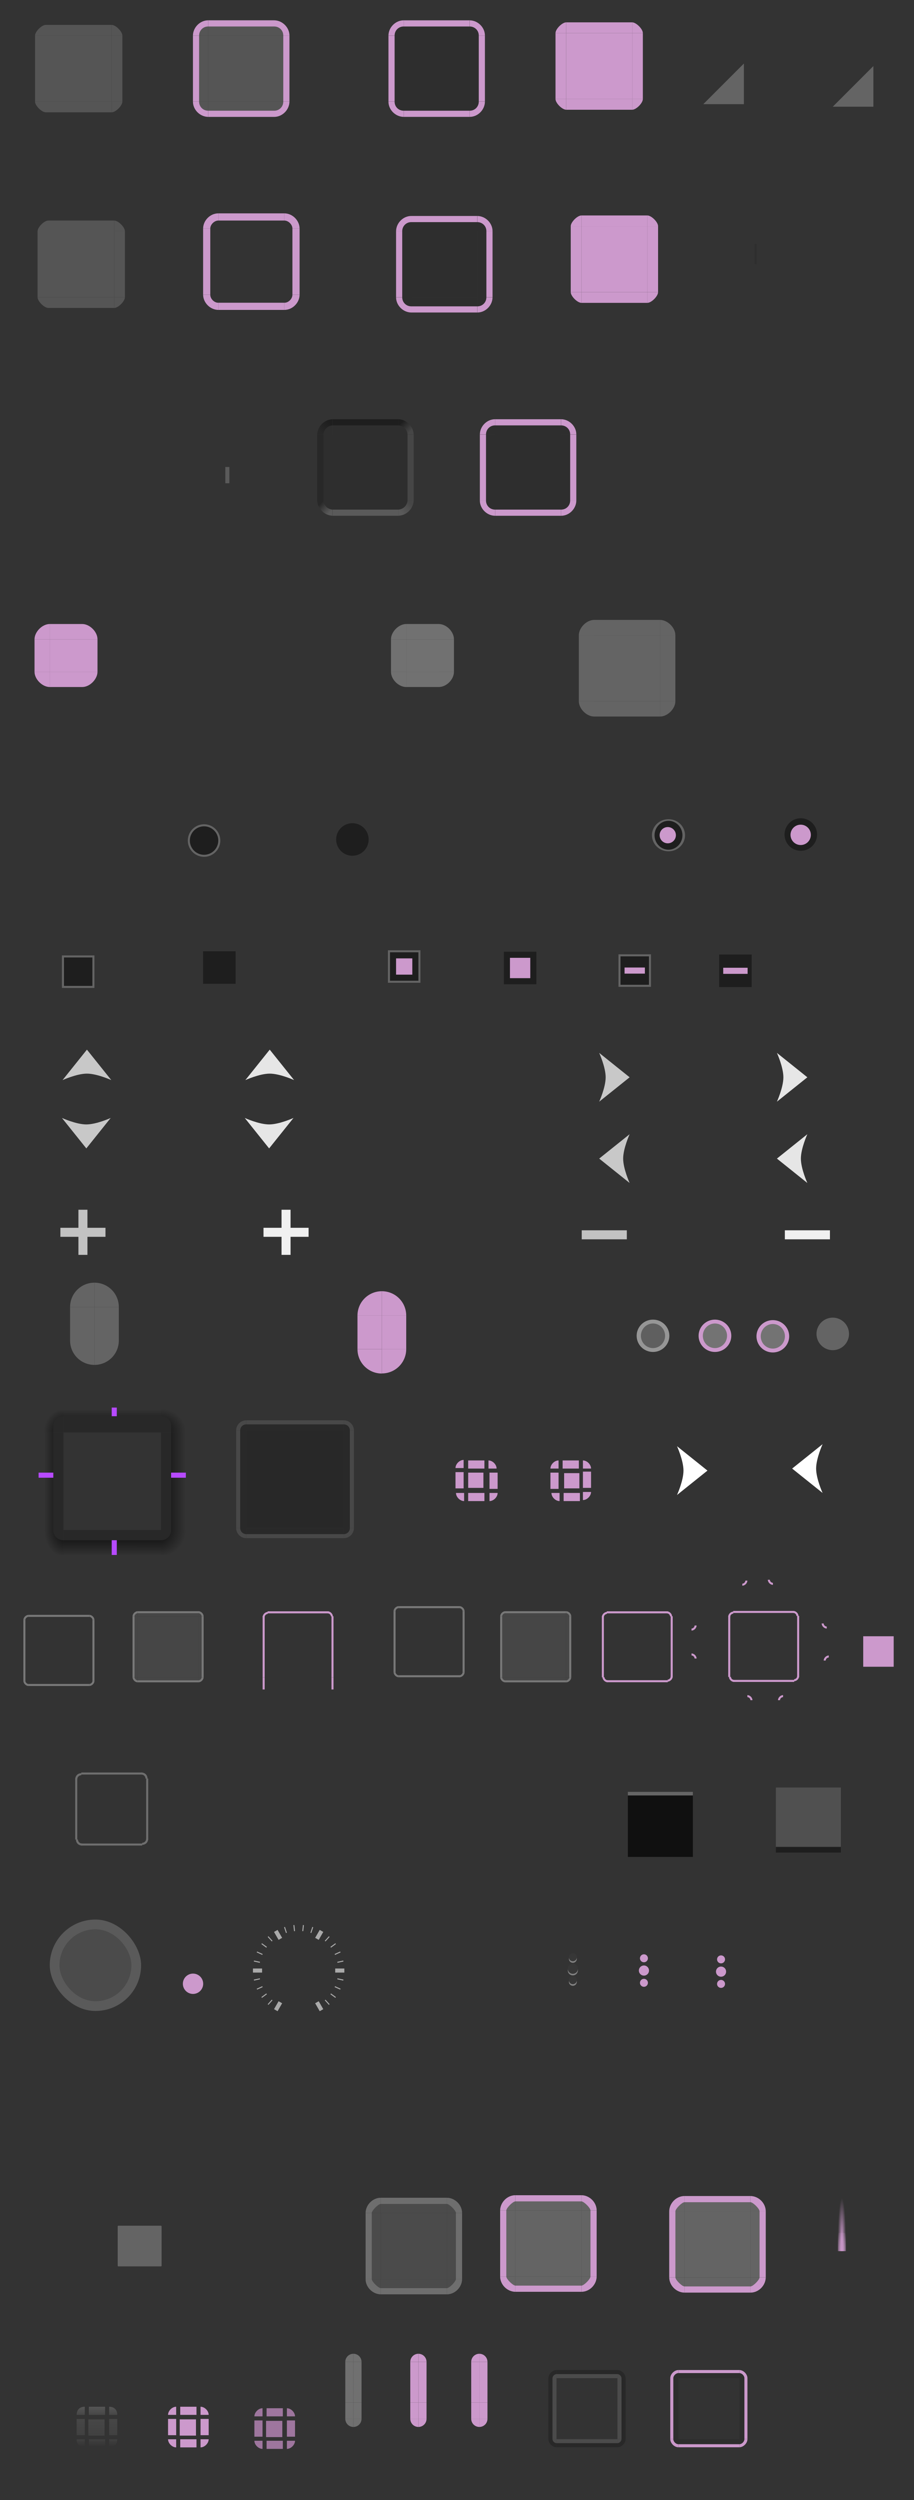 <svg width="450" version="1.0" xmlns="http://www.w3.org/2000/svg" height="1230" xmlns:xlink="http://www.w3.org/1999/xlink">
<rect width="100%" height="100%" fill="#333333" stroke="none"/>
<defs id="defs5">
<linearGradient xlink:href="#linearGradient8867" id="linearGradient9011" y1="27.362" x1="102.5" y2="38.362" gradientUnits="userSpaceOnUse" x2="102.5"/>
<linearGradient gradientTransform="matrix(0.221,0,0,1.032,291.517,837.098)" xlink:href="#linearGradient3976" id="linearGradient8053" y1="41" x1="410" y2="71.938" gradientUnits="userSpaceOnUse" x2="410"/>
<linearGradient id="linearGradient8922">
<stop offset="0" style="stop-color:#737373" id="stop8924"/>
<stop offset="1" style="stop-color:#a5a5a5" id="stop8926"/>
</linearGradient>
<linearGradient id="linearGradient6965">
<stop offset="0" style="stop-color:#666" id="stop6968"/>
<stop offset="0.05" style="stop-color:#666" id="stop3974"/>
<stop offset="0.06" style="stop-color:#101010" id="stop3972"/>
<stop offset="1" style="stop-color:#101010" id="stop6970"/>
</linearGradient>
<linearGradient gradientTransform="translate(-138.513,-971.738)" xlink:href="#linearGradient8867" id="linearGradient8893" y1="2171.795" x1="175.25" y2="2175.795" gradientUnits="userSpaceOnUse" x2="175.25"/>
<linearGradient xlink:href="#linearGradient4797" id="linearGradient4803" y1="930.719" x1="191.25" y2="926.25" x2="195.719" gradientUnits="userSpaceOnUse"/>
<linearGradient gradientTransform="translate(-30.999,7.25)" xlink:href="#linearGradient3837" id="linearGradient6750" y1="1137.5" x1="-73.001" y2="1145.247" gradientUnits="userSpaceOnUse" x2="-73.008"/>
<linearGradient gradientTransform="matrix(0.221,0,0,1.032,218.642,839.237)" xlink:href="#linearGradient6965" id="linearGradient8038" y1="41" x1="410" y2="72" gradientUnits="userSpaceOnUse" x2="410"/>
<linearGradient xlink:href="#linearGradient4773" id="linearGradient4779" y1="102.503" x1="246.781" y2="98.034" x2="251.25" gradientUnits="userSpaceOnUse"/>
<linearGradient xlink:href="#linearGradient4781" id="linearGradient4787" y1="98.034" x1="283.75" y2="102.503" x2="288.219" gradientUnits="userSpaceOnUse"/>
<linearGradient gradientTransform="translate(-138.513,-971.738)" xlink:href="#linearGradient8922" id="linearGradient8895" y1="2159.795" x1="176.25" y2="2155.795" gradientUnits="userSpaceOnUse" x2="176.25"/>
<linearGradient id="linearGradient6806">
<stop offset="0" id="stop6808"/>
<stop offset="0.488" id="stop6810"/>
<stop offset="1" style="stop-opacity:0" id="stop6812"/>
</linearGradient>
<linearGradient gradientTransform="translate(-31.007,7.247)" xlink:href="#linearGradient3837" id="linearGradient6752" y1="1084.5" x1="-78.001" y2="1084.5" gradientUnits="userSpaceOnUse" x2="-82.484"/>
<linearGradient xlink:href="#linearGradient4789" id="linearGradient4795" y1="926.25" x1="154.281" y2="930.719" x2="158.75" gradientUnits="userSpaceOnUse"/>
<linearGradient gradientTransform="translate(-30.999,7.25)" xlink:href="#linearGradient3837" id="linearGradient6754" y1="1076.5" x1="-25.001" y2="1073.25" gradientUnits="userSpaceOnUse" x2="-25"/>
<linearGradient gradientTransform="translate(-30.999,7.25)" xlink:href="#linearGradient3837" id="linearGradient6748" y1="1084.5" x1="-20" y2="1084.5" gradientUnits="userSpaceOnUse" x2="-12.75"/>
<linearGradient id="linearGradient6732">
<stop offset="0" id="stop6734"/>
<stop offset="0.714" id="stop6738"/>
<stop offset="1" style="stop-opacity:0" id="stop6736"/>
</linearGradient>
<linearGradient id="linearGradient4773">
<stop offset="0" style="stop-color:#282828" id="stop4775"/>
<stop offset="1" style="stop-color:#1e1e1e" id="stop4777"/>
</linearGradient>
<linearGradient id="linearGradient8946">
<stop offset="0" style="stop-color:#737373" id="stop8948"/>
<stop offset="1" style="stop-color:#5f5f5f" id="stop8950"/>
</linearGradient>
<linearGradient gradientTransform="translate(-138.513,-971.738)" xlink:href="#linearGradient8867" id="linearGradient9009" y1="2171.795" x1="192.25" y2="2175.795" x2="192.25" gradientUnits="userSpaceOnUse"/>
<linearGradient gradientTransform="translate(-138.513,-971.738)" xlink:href="#linearGradient8922" id="linearGradient8993" y1="2159.795" x1="182.25" y2="2155.795" x2="182.25" gradientUnits="userSpaceOnUse"/>
<linearGradient id="linearGradient4789">
<stop offset="0" style="stop-color:#282828" id="stop4791"/>
<stop offset="1" style="stop-color:#5a5a5a" id="stop4793"/>
</linearGradient>
<linearGradient id="linearGradient4781">
<stop offset="0" style="stop-color:#1e1e1e" id="stop4783"/>
<stop offset="1" style="stop-color:#464646" id="stop4785"/>
</linearGradient>
<linearGradient id="linearGradient3976">
<stop offset="0" style="stop-color:#505050" id="stop3978"/>
<stop offset="0.91" style="stop-color:#505050" id="stop3986"/>
<stop offset="0.92" style="stop-color:#1e1e1e" id="stop3990"/>
<stop offset="1" style="stop-color:#1e1e1e" id="stop3984"/>
</linearGradient>
<linearGradient id="linearGradient4797">
<stop offset="0" style="stop-color:#5a5a5a" id="stop4799"/>
<stop offset="1" style="stop-color:#464646" id="stop4801"/>
</linearGradient>
<linearGradient id="linearGradient9265">
<stop offset="0" style="stop-color:#cc99cc" id="stop9267"/>
<stop offset="1" style="stop-color:#cc99cc;stop-opacity:0" id="stop9269"/>
</linearGradient>
<linearGradient id="linearGradient8867">
<stop offset="0" style="stop-color:#5f5f5f" id="stop8869"/>
<stop offset="1" style="stop-color:#2d2d2d" id="stop8871"/>
</linearGradient>
<linearGradient gradientTransform="translate(-138.513,-971.738)" xlink:href="#linearGradient8946" id="linearGradient8981" y1="2161.795" x1="192.25" y2="2169.795" x2="192.25" gradientUnits="userSpaceOnUse"/>
<linearGradient gradientTransform="translate(-138.513,-971.738)" xlink:href="#linearGradient8922" id="linearGradient8997" y1="2159.795" x1="192.25" y2="2155.795" x2="192.25" gradientUnits="userSpaceOnUse"/>
<linearGradient xlink:href="#linearGradient8867" id="linearGradient9005" y1="32.862" x1="102.5" y2="32.862" x2="132.5" gradientUnits="userSpaceOnUse"/>
<linearGradient gradientTransform="translate(-138.513,-971.738)" xlink:href="#linearGradient8946" id="linearGradient8983" y1="2161.795" x1="176.25" y2="2169.795" x2="176.25" gradientUnits="userSpaceOnUse"/>
<linearGradient id="linearGradient3837">
<stop offset="0" id="stop3839"/>
<stop offset="1" style="stop-opacity:0" id="stop3841"/>
</linearGradient>
<linearGradient gradientTransform="translate(-138.513,-971.738)" xlink:href="#linearGradient8946" id="linearGradient8985" y1="2162" x1="182" y2="2170" x2="182" gradientUnits="userSpaceOnUse"/>
<radialGradient fx="-25.52" fy="1084.338" cx="-25" cy="1084.5" gradientTransform="matrix(3.379,-4.1453614e-6,3.8021654e-6,3.103,28.479,-2273.898)" xlink:href="#linearGradient6806" id="radialGradient6742" r="3.625" gradientUnits="userSpaceOnUse"/>
<radialGradient fx="582" fy="1472.419" cx="582" cy="1472.419" gradientTransform="matrix(1.5,3.5410978e-6,-1.3574198e-5,5.75,-458.48,-7358.903)" xlink:href="#linearGradient9265" id="radialGradient5033" r="2" gradientUnits="userSpaceOnUse"/>
<radialGradient fx="582" fy="1471.942" cx="582" cy="1471.942" gradientTransform="matrix(1,0,0,10.5,-167.5,-14353.179)" xlink:href="#linearGradient9265" id="radialGradient6490" r="2" gradientUnits="userSpaceOnUse"/>
<radialGradient fx="-25.355" fy="1134.057" cx="-25" cy="1132.5" gradientTransform="matrix(-0.002,3.516,-3.377,-0.002,3768.486,1230.089)" xlink:href="#linearGradient6806" id="radialGradient6744" r="3.625" gradientUnits="userSpaceOnUse"/>
<radialGradient fx="-74.047" fy="1086.887" cx="-73" cy="1084.5" gradientTransform="matrix(-0.002,-3.104,2.614,-0.002,-2939.287,867.165)" xlink:href="#linearGradient6732" id="radialGradient6740" r="3.625" gradientUnits="userSpaceOnUse"/>
<radialGradient fx="-74.273" fy="1132.891" cx="-73.001" cy="1132.5" gradientTransform="matrix(-2.623,-0.003,0.004,-3.517,-300.02,5122.786)" xlink:href="#linearGradient6806" id="radialGradient6746" r="3.625" gradientUnits="userSpaceOnUse"/>
</defs>
<g style="fill-rule:evenodd">
<g style="opacity:.8;fill:#e6e6e6" id="arrow-plus-normal" transform="matrix(1.256,1.256,-1.256,1.256,153.681,615.856)">
<rect width="2.5" x="-6.651" y="57.292" height="12.5" id="rect4530-1-3-5-3" transform="matrix(0.707,0.707,-0.707,0.707,0,0)"/>
<rect width="12.5" x="-11.651" y="62.292" height="2.5" id="rect4532-0-2-4-8" transform="matrix(0.707,0.707,-0.707,0.707,0,0)"/>
</g>
<g style="fill:#f0f0f0" id="arrow-plus-pressed" transform="matrix(1.256,1.256,-1.256,1.256,253.681,615.856)">
<rect width="2.5" x="-6.651" y="57.292" height="12.5" id="rect4530-1-3-5-3-0" transform="matrix(0.707,0.707,-0.707,0.707,0,0)"/>
<rect width="12.5" x="-11.651" y="62.292" height="2.5" id="rect4532-0-2-4-8-5" transform="matrix(0.707,0.707,-0.707,0.707,0,0)"/>
</g>
<g style="fill:#d2d2d2">
<g style="opacity:.8" id="arrow-minus-normal" transform="matrix(1.256,1.256,-1.256,1.256,410.36,617.092)">
<rect width="2.5" x="-6.651" y="57.292" height="12.5" style="fill:#e6e6e6" id="rect4530-1-3-5-3-10" transform="matrix(0.707,0.707,-0.707,0.707,0,0)"/>
<rect width="12.5" x="-11.651" y="62.292" height="2.5" style="opacity:0" id="rect4532-0-2-4-8-3" transform="matrix(0.707,0.707,-0.707,0.707,0,0)"/>
</g>
<g id="arrow-minus-pressed" transform="matrix(1.256,1.256,-1.256,1.256,510.36,617.092)">
<rect width="2.5" x="-6.651" y="57.292" height="12.5" style="fill:#f0f0f0" id="rect4530-1-3-5-3-0-4" transform="matrix(0.707,0.707,-0.707,0.707,0,0)"/>
<rect width="12.5" x="-11.651" y="62.292" height="2.5" style="opacity:0" id="rect4532-0-2-4-8-5-6" transform="matrix(0.707,0.707,-0.707,0.707,0,0)"/>
</g>
</g>
</g>
<g id="toolbar-handle" transform="translate(-323.565,88.25)">
<rect width="8" x="431.5" y="140.5" height="10" style="opacity:0" id="rect5536"/>
<rect width="2" x="-436.5" y="141.5" height="8" style="fill:#5a5a5a;fill-rule:evenodd" id="toolbar-handle0" transform="scale(-1,1)"/>
</g>
<g style="color:#000;stroke:#646464;fill:#1e1e1e">
<rect width="15" x="30.99" y="-485.542" height="15" id="checkbox-normal" transform="scale(1,-1)"/>
<path style="stroke-width:1.001" id="radio-normal" d="m 107.969,413.531 a 7.5,7.5 0 1,1 -15,0 7.5,7.5 0 1,1 15,0 z "/>
</g>
<g style="fill-rule:evenodd">
<rect width="4" x="37.737" y="1190.057" height="8" style="opacity:.3;fill:url(#linearGradient8983)" id="itemview-focused-left"/>
<rect width="4" x="53.737" y="1190.057" height="8" style="opacity:.3;fill:url(#linearGradient8981)" id="itemview-focused-right"/>
<path style="opacity:.3;fill:url(#linearGradient8997)" id="itemview-focused-topright" d="m 53.737,1184.057 c 2.5,0 4,1.5 4,4 h -4 z "/>
<path style="opacity:.3;fill:url(#linearGradient9009)" id="itemview-focused-bottomright" d="m 53.737,1200.057 4,0 c 0,2.5 -1.5,4 -4,4 z"/>
<path style="opacity:.3;fill:url(#linearGradient8893)" id="itemview-focused-bottomleft" d="m 37.737,1200.057 4,0 0,4 c -2.5,0 -4,-1.5 -4,-4 z"/>
<path style="opacity:.3;fill:url(#linearGradient8895)" id="itemview-focused-topleft" d="m 41.737,1184.057 0,4 -4,0 c 0,-2.5 1.5,-4 4,-4 z"/>
<rect width="8" x="43.737" y="1184.057" height="4" style="opacity:.3;fill:url(#linearGradient8993)" id="itemview-focused-top"/>
</g>
<g style="opacity:.3;fill:url(#linearGradient9005)" id="itemview-focused-bottom" transform="matrix(0.267,0,0,0.364,16.404,1190.107)">
<path style="fill:url(#linearGradient9011);fill-rule:evenodd" id="rect8801" d="m 102.5,27.362 30,0 0,11 -30,0 z "/>
</g>
<g style="fill-rule:evenodd">
<path style="opacity:.3;fill:url(#linearGradient8985)" id="itemview-focused" d="m 43.487,1190.262 8,0 0,8 -8,0 z"/>
<rect width="8" x="88.737" y="1184.057" height="4" style="fill:#cc99cc" id="itemview-pressed-top"/>
<rect width="8" x="88.737" y="1200.057" height="4" style="fill:#cc99cc" id="itemview-pressed-bottom"/>
<path style="fill:#cc99cc" id="itemview-pressed" d="m 88.487,1190.262 8,0 0,8 -8,0 z"/>
<rect width="4" x="98.737" y="1190.057" height="8" style="fill:#cc99cc" id="itemview-pressed-right"/>
<path style="fill:#cc99cc" id="itemview-pressed-topright" d="m 98.737,1184.057 c 2,0 4,2 4,4 h -4 z "/>
<path style="fill:#cc99cc" id="itemview-pressed-bottomright" d="m 98.737,1200.057 4,0 c 0,2 -2,4 -4,4 z"/>
<rect width="4" x="82.737" y="1190.057" height="8" style="fill:#cc99cc" id="itemview-pressed-left"/>
<path style="fill:#cc99cc" id="itemview-pressed-topleft" d="m 86.737,1184.057 0,4 -4,0 c 0,-2 2,-4 4,-4 z"/>
<path style="fill:#cc99cc" id="itemview-pressed-bottomleft" d="m 82.737,1200.057 4,0 0,4 c -2,0 -4,-2 -4,-4 z"/>
</g>
<path style="fill:url(#linearGradient8053)" id="titlebar-normal" d="m 382,879.42 0,32 32,0 0,-32 z"/>
<path style="fill:url(#linearGradient8038)" id="titlebar-focused" d="m 309.124,881.559 0,32 32,0 0,-32 z"/>
<g style="fill-rule:evenodd">
<rect width="15" x="425" y="805" height="15" style="fill:#cc99cc" id="tab-tear"/>
<g id="dial" transform="matrix(0.957,0,0,0.957,-66.359,745.926)">
<rect width="47" x="94.935" y="207.362" rx="23.5" height="47" style="fill:#5a5a5a" id="rect5451-4"/>
<rect width="37" x="99.935" y="212.362" rx="18.5" height="37" style="fill:#4b4b4b" id="rect5485-54"/>
</g>
<g style="fill:#fff" id="dial-notches" transform="translate(-77.964,279.465)">
<rect width="45" x="202.5" y="667.5" height="45" style="opacity:0" id="rect6567"/>
<g style="fill:#aaa" id="g138">
<path id="dial-notches0" d="m 214.625,670 -1.75,1 2.25,3.906 1.75,-1 -2.25,-3.906 z m 20.75,0 -2.25,3.906 1.75,1 2.25,-3.906 -1.75,-1 z m -32.875,19 0,2 4.5,0 0,-2 -4.5,0 z m 40.5,0 0,2 4.5,0 0,-2 -4.5,0 z m -27.875,16.094 -2.25,3.906 1.75,1 2.25,-3.906 -1.75,-1 z m 19.75,0 -1.75,1 2.25,3.906 1.75,-1 -2.25,-3.906 z"/>
<path id="path6572" d="m 222.906,667.594 -.5,.062 .312,2.969 .5,-.031 -.312,-3 z  m 4.188,0 -.312,3 .5,.031 .312,-2.969 -.5,-.062 z  m -8.812,.938 -.469,.156 .938,2.844 .469,-.156 -.938,-2.844 z  m 13.438,0 -.938,2.844 .469,.156 .938,-2.844 -.469,-.156 z  m -21.594,4.594 -.375,.312 2.031,2.25 .344,-.344 -2,-2.219 z  m 29.75,0 -2,2.219 .344,.344 2.031,-2.25 -.375,-.312 z  m -32.938,3.438 -.281,.406 2.406,1.781 .312,-.406 -2.438,-1.781 z  m 36.125,0 -2.438,1.781 .312,.406 2.406,-1.781 -.281,-.406 z  m -38.5,4.062 -.219,.438 2.75,1.25 .188,-.469 -2.719,-1.219 z  m 40.875,0 -2.719,1.219 .188,.469 2.75,-1.25 -.219,-.438 z  m -42.406,4.438 -.094,.5 2.938,.625 .094,-.5 -2.938,-.625 z  m 43.938,0 -2.938,.625 .094,.5 2.938,-.625 -.094,-.5 z  m -41.094,8.75 -2.938,.625 .094,.5 2.938,-.625 -.094,-.5 z  m 38.25,0 -.094,.5 2.938,.625 .094,-.5 -2.938,-.625 z  m -37.031,3.875 -2.75,1.25 .219,.438 2.719,-1.219 -.188,-.469 z  m 35.812,0 -.188,.469 2.719,1.219 .219,-.438 -2.75,-1.25 z  m -33.844,3.562 -2.406,1.781 .281,.406 2.438,-1.781 -.312,-.406 z  m 31.875,0 -.312,.406 2.438,1.781 .281,-.406 -2.406,-1.781 z  m -29.156,3.062 -2.031,2.25 .375,.312 2,-2.219 -.344,-.344 z  m 26.438,0 -.344,.344 2,2.219 .375,-.312 -2.031,-2.25 z "/>
</g>
</g>
<rect width="8" x="163.571" y="1040" height="13" style="opacity:0;fill:#636363" id="grip-normal"/>
<g id="splitter-grip-normal" transform="translate(-52.964,-263.036)">
<path style="fill:#828282" id="path3769" d="m 337.5,1232.386 c 0,1.381 -1.119,2.5 -2.5,2.5 -1.381,0 -2.5,-1.119 -2.5,-2.5 0,-1.381 1.119,-2.5 2.5,-2.5 1.381,0 2.5,1.119 2.5,2.5 z"/>
<path style="fill:#373737" id="path3771" d="m 337.5,1231.614 c 0,1.381 -1.119,2.5 -2.5,2.5 -1.381,0 -2.5,-1.119 -2.5,-2.5 0,-1.381 1.119,-2.5 2.5,-2.5 1.381,0 2.5,1.119 2.5,2.5 z"/>
<path style="fill:#828282" id="path3773" d="m 336.964,1226.73 c 0,1.085 -0.879,1.964 -1.964,1.964 -1.085,0 -1.964,-0.879 -1.964,-1.964 0,-1.085 0.879,-1.964 1.964,-1.964 1.085,0 1.964,0.879 1.964,1.964 z"/>
<path style="fill:#373737" id="path3775" d="m 336.964,1225.964 c 0,1.085 -0.879,1.964 -1.964,1.964 -1.085,0 -1.964,-0.879 -1.964,-1.964 0,-1.085 0.879,-1.964 1.964,-1.964 1.085,0 1.964,0.879 1.964,1.964 z"/>
<path style="fill:#828282" id="path3777" d="m 336.964,1238.036 c 0,1.085 -0.879,1.964 -1.964,1.964 -1.085,0 -1.964,-0.879 -1.964,-1.964 0,-1.085 0.879,-1.964 1.964,-1.964 1.085,0 1.964,0.879 1.964,1.964 z"/>
<path style="fill:#373737" id="path3779" d="m 336.964,1237.25 c 0,1.085 -0.879,1.964 -1.964,1.964 -1.085,0 -1.964,-0.879 -1.964,-1.964 0,-1.085 0.879,-1.964 1.964,-1.964 1.085,0 1.964,0.879 1.964,1.964 z"/>
</g>
<path style="opacity:.92;fill:#282828" id="menu-normal" d="m 121.258,703.753 48,0 0,48 -48,0 z"/>
</g>
<g style="opacity:.92" id="menu-normal-top" transform="translate(111.257,-386.247)">
<path style="opacity:.92;fill:#282828;fill-rule:evenodd" id="menu-normal-top0" d="m 10.001,1085 48,0 0,5 -48,0 z"/>
<path style="opacity:.4;fill:#7d7d7d;color:#000" id="path6502" d="m 10,1085 0,2 48,0 0,-2 -48,0 z"/>
</g>
<g style="opacity:.92" id="menu-normal-left" transform="translate(111.257,-386.247)">
<rect width="5" x="5" y="1090" height="48" style="opacity:.92;fill:#282828;fill-rule:evenodd" id="menu-normal-left0"/>
<path style="opacity:.4;fill:#7d7d7d;color:#000" id="path6500" d="m 5,1090 0,48 2,0 0,-48 -2,0 z"/>
</g>
<g style="opacity:.92" id="menu-normal-right" transform="translate(111.257,-386.247)">
<rect width="5" x="58" y="1090" height="48" style="opacity:.92;fill:#282828;fill-rule:evenodd" id="menu-normal-right0"/>
<path style="opacity:.4;fill:#7d7d7d;color:#000" id="path6498" d="m 61,1090 0,48 2,0 0,-48 -2,0 z"/>
</g>
<g style="opacity:.92" id="menu-normal-bottom" transform="translate(111.257,-386.247)">
<g style="fill:#1e1e1e" id="menu-normal-bottom0" transform="matrix(1.6,0,0,0.455,-154,1125.562)">
<rect width="30" x="102.5" y="27.362" height="11" style="opacity:.92;fill:#282828;fill-rule:evenodd" id="rect14386"/>
</g>
<path style="opacity:.4;fill:#7d7d7d;color:#000" id="path6479" d="m 10,1141 0,2 48,0 0,-2 -48,0 z"/>
</g>
<g style="opacity:.92" id="menu-normal-topleft" transform="translate(111.257,-386.247)">
<path style="opacity:.92;fill:#282828;fill-rule:evenodd" id="menu-normal-topleft0" d="m 10,1085 c -2.77,0 -5,2.23 -5,5 h 5 v -5 z "/>
<path style="opacity:.4;fill:#7d7d7d;color:#000" id="path6494" d="m 10,1085 c -2.753,0 -5,2.247 -5,5 h 2 c 0,-1.679 1.321,-3 3,-3 v -2 z "/>
</g>
<g style="opacity:.92" id="menu-normal-topright" transform="translate(111.257,-386.247)">
<path style="opacity:.92;fill:#282828;fill-rule:evenodd" id="menu-normal-topright0" d="m 58,1085 0,5 5,0 c 0,-2.77 -2.23,-5 -5,-5 z"/>
<path style="opacity:.4;fill:#7d7d7d;color:#000" id="path6492" d="m 58,1085 0,2 c 1.679,0 3,1.321 3,3 h 2 c 0,-2.753 -2.247,-5 -5,-5 z "/>
</g>
<g style="opacity:.92" id="menu-normal-bottomleft" transform="translate(111.257,-386.247)">
<path style="opacity:.92;fill:#282828;fill-rule:evenodd" id="menu-normal-bottomleft0" d="m 5,1138 c 0,2.77 2.23,5 5,5 v -5 h -5 z "/>
<path style="opacity:.4;fill:#7d7d7d;color:#000" id="path6490" d="m 5,1138 c 0,2.753 2.247,5 5,5 v -2 c -1.679,0 -3,-1.321 -3,-3 h -2 z "/>
</g>
<g style="opacity:.92" id="menu-normal-bottomright" transform="translate(111.257,-386.247)">
<path style="opacity:.92;fill:#282828;fill-rule:evenodd" id="menu-normal-bottomright0" d="m 58,1138 0,5 c 2.77,0 5,-2.23 5,-5 h -5 z "/>
<path style="opacity:.4;fill:#7d7d7d;color:#000" id="path6481" d="m 61,1138 c 0,1.679 -1.321,3 -3,3 v 2 c 2.753,0 5,-2.247 5,-5 h -2 z "/>
</g>
<g style="fill-rule:evenodd" id="splitter-grip-focused" transform="translate(92.036,279.464)">
<path style="fill:#cc99cc" id="path5872" d="m 227.5,690 c 0,1.381 -1.119,2.5 -2.5,2.5 -1.381,0 -2.5,-1.119 -2.5,-2.5 0,-1.381 1.119,-2.5 2.5,-2.5 1.381,0 2.5,1.119 2.5,2.5 z"/>
<g style="fill:#cc99cc" id="g5843">
<path id="path5876" d="m 226.964,683.964 c 0,1.085 -0.879,1.964 -1.964,1.964 -1.085,0 -1.964,-0.879 -1.964,-1.964 0,-1.085 0.879,-1.964 1.964,-1.964 1.085,0 1.964,0.879 1.964,1.964 z"/>
<path id="path5880" d="m 226.964,696.036 c 0,1.085 -0.879,1.964 -1.964,1.964 -1.085,0 -1.964,-0.879 -1.964,-1.964 0,-1.085 0.879,-1.964 1.964,-1.964 1.085,0 1.964,0.879 1.964,1.964 z"/>
</g>
</g>
<g id="arrow-up-normal" transform="translate(22.798,-71.601)">
<rect width="24" x="-607.493" y="8" height="24" style="opacity:0;fill:#fff" id="rect6725" transform="matrix(0,-1,1,0,0,0)"/>
<path style="fill:#c8c8c8" id="path6728" d="m 8,602.986 12,-14.986 12,14.986 c 0,0 -7,-3.186 -12,-3.186 -5,0 -12,3.186 -12,3.186 z "/>
</g>
<g id="arrow-up-pressed" transform="translate(22.798,-71.601)">
<rect width="24" x="-607.493" y="98" height="24" style="opacity:0;fill:#fff" id="rect6747" transform="matrix(0,-1,1,0,0,0)"/>
<path style="fill:#e6e6e6" id="path6749" d="m 98,602.986 12,-14.986 l 12,14.986 c 0,0 -7,-3.186 -12,-3.186 -5,0 -12,3.186 -12,3.186 z "/>
</g>
<g style="color:#000">
<g style="fill-rule:evenodd">
<g id="menu-shadow-top" transform="translate(135.257,-386.997)">
<path style="opacity:.92;fill:#282828" id="path6514" d="m -104.007,1083.747 h 48 v 8 h -48 z "/>
<path style="opacity:.25;fill:url(#linearGradient6754)" id="path6693" d="m -104.007,1079.497 -9e-5,4.25 h 48 v -4.25 z"/>
</g>
<g id="menu-shadow-left" transform="translate(135.257,-386.997)">
<rect width="5" x="-109.007" y="1091.747" height="48" style="opacity:.92;fill:#282828" id="rect6520"/>
<path style="opacity:.35;fill:url(#linearGradient6752)" id="path6691" d="m -116.257,1091.747 v 48 h 7.25 v -48 z "/>
</g>
<g id="menu-shadow-right" transform="translate(135.257,-386.997)">
<rect width="5" x="-56.007" y="1091.747" height="48" style="opacity:.92;fill:#282828" id="rect6526"/>
<path style="opacity:.4;fill:url(#linearGradient6748)" id="path6689" d="m -51.007,1091.747 v 48 h 7.25 v -48 z "/>
</g>
<g id="menu-shadow-bottom" transform="translate(135.257,-386.997)">
<rect width="48" x="-104.007" y="1139.747" height="5" style="opacity:.92;fill:#282828" id="rect6534"/>
<path style="opacity:.5;fill:url(#linearGradient6750)" id="path6646" d="m -104.007,1144.747 -0,7.25 h 48 l 0,-7.25 z "/>
</g>
<g id="menu-shadow-topleft" transform="translate(135.257,-386.997)">
<path style="opacity:.92;fill:#282828" id="path6540" d="m -104.007,1083.747 c -2.757,-2e-4 -5,2 -4.993,4.764 l -0.007,3.236 h 5 z"/>
<path style="opacity:.35;fill:url(#radialGradient6740)" id="path6705" d="m -116.249,1079.5 v 12.25 h 7.242 l .008,-3.236 c 0.007,-2.764 2.234,-4.768 4.992,-4.764 l .008,-4.247 z "/>
</g>
<g id="menu-shadow-topright" transform="translate(135.257,-386.997)">
<path style="opacity:.92;fill:#282828" id="path6546" d="m -56.007,1083.748 0,7.998 h 5.007 v -3.239 c -0.007,-2.764 -2.264,-4.766 -5.007,-4.763 z "/>
<path style="opacity:.39;fill:url(#radialGradient6742)" id="path6700" d="m -55.999,1079.5 -.008,4.247 c 2.742,0 5.008,2 5.008,4.764 v 3.239 h 7.25 v -12.25 z "/>
</g>
<g id="menu-shadow-bottomleft" transform="translate(135.257,-386.997)">
<path style="opacity:.92;fill:#282828" id="path6552" d="m -109.007,1139.747 c 0,2.77 2.23,5 5,5 v -5 z "/>
<path style="opacity:.49;fill:url(#radialGradient6746)" id="path6697" d="m -116.257,1139.747 v 12.25 h 12.25 v -7.25 c -2.77,0 -5,-2.23 -5,-5 z "/>
</g>
<g id="menu-shadow-bottomright" transform="translate(135.257,-386.997)">
<path style="opacity:.92;fill:#282828" id="path6559" d="m -56.007,1139.747 0,5 c 2.77,0 5,-2.23 5,-5 z "/>
<path style="opacity:.49;fill:url(#radialGradient6744)" id="rect6587" d="m -51.007,1139.747 c 0,2.77 -2.23,5 -5,5 v 7.25 h 12.258 l -.008,-12.253 z "/>
</g>
</g>
<g style="fill:#1e1e1e">
<path id="radio-focused" d="m 181.5,413 a 8,8 0 1,1 -16,0 8,8 0 1,1 16,0 z "/>
<rect width="16" x="100" y="-484" height="16" id="checkbox-focused" transform="scale(1,-1)"/>
</g>
<g style="fill:#b74aff">
<rect width="2.5" x="55" y="757.75" height="7.25" id="menu-shadow-hint-bottom"/>
<rect width="2.5" x="55" y="692.5" height="4.25" id="menu-shadow-hint-top"/>
<rect width="2.5" x="-727" y="84.25" height="7.25" id="menu-shadow-hint-right" transform="rotate(-90)"/>
<rect width="2.5" x="-727" y="19" height="7.25" id="menu-shadow-hint-left" transform="rotate(-90)"/>
</g>
</g>
<path style="fill:#555;fill-rule:evenodd" id="button-normal" d="m 22.5,17.505 0,32.5 32.5,0 0,-32.5 -32.5,0 z "/>
<g style="fill-rule:evenodd" id="button-normal-left" transform="translate(-6.25,-31.247)">
<path style="fill:#4b4b4b;fill-opacity:0" id="path4862" d="m 21.25,48.747 0,32.5 2.25,0 c -0.007,-0.134 0,-0.27 0,-0.406 v -31.688 c 0,-0.136 -0.007,-0.272 0,-0.406 h -2.25 z "/>
<path style="fill:#555" id="path4928" d="m 17.25,17.5 0,32.5 5.25,0 0,-32.5 z" transform="translate(6.25,31.247)"/>
</g>
<g id="button-normal-topleft">
<rect width="7.5" x="15" y="10" height="7.5" style="fill:#4b4b4b;fill-opacity:0" id="rect4907"/>
<path style="fill:#555;fill-rule:evenodd" id="path4968" d="m 22.5,12.25 c -2,0.026 -5.213,3.25 -5.25,5.25 h 5.25 z "/>
</g>
<path style="fill:#555;fill-rule:evenodd" id="button-focused" d="m 102.5,17.503 0,32.5 32.5,0 0,-32.5 -32.5,0 z "/>
<path style="fill:#2e2e2e;fill-rule:evenodd" id="button-pressed" d="m 198.75,17.503 0,32.5 32.5,0 0,-32.5 -32.5,0 z "/>
<g id="button-focused-left" transform="translate(73.75,-31.248)">
<path style="fill:#555;fill-rule:evenodd" id="path8668" d="m 28.75,81.252 0,-32.5 -7.5,0 0,32.5 7.5,0 z "/>
<path style="fill:#cc99cc;color:#000" id="path8670" d="m 21.25,48.752 0,32.5 3.031,0 0,-32.5 z "/>
</g>
<g id="button-focused-topleft" transform="translate(73.75,-31.248)">
<path style="fill:#555;fill-rule:evenodd" id="path8680" d="m 28.75,41.252 c -3.81,0 -7.5,3.69 -7.5,7.5 h 7.5 v -7.5 z "/>
<path style="fill:#cc99cc;color:#000" id="path8682" d="m 28.75,41.252 c -4.008,-0.015 -7.471,3.47 -7.5,7.5 h 3.031 c -0.005,-2.516 1.975,-4.496 4.469,-4.469 z "/>
</g>
<g id="button-pressed-left" transform="translate(170,-31.248)">
<path style="fill:#2e2e2e;fill-rule:evenodd" id="path8719" d="m 28.75,81.252 0,-32.5 -7.5,0 0,32.5 7.5,0 z "/>
<path style="fill:#cc99cc;color:#000" id="path8721" d="m 21.25,48.752 0,32.5 3.031,0 0,-32.5 z "/>
</g>
<g id="button-pressed-topleft" transform="translate(170,-31.248)">
<path style="fill:#2e2e2e;fill-rule:evenodd" id="path8731" d="m 28.75,41.252 c -3.81,0 -7.5,3.69 -7.5,7.5 h 7.5 v -7.5 z "/>
<path style="fill:#cc99cc;color:#000" id="path8733" d="m 28.75,41.252 c -4.008,-0.015 -7.471,3.47 -7.5,7.5 h 3.031 c -0.005,-2.516 1.975,-4.496 4.469,-4.469 z "/>
</g>
<g style="fill-rule:evenodd">
<rect width="8" x="131.25" y="1184.795" height="4" style="fill:#9e769e" id="itemview-toggled-top"/>
<rect width="8" x="131.25" y="1200.795" height="4" style="fill:#9e769e" id="itemview-toggled-bottom"/>
<path style="fill:#9e769e" id="itemview-toggled" d="m 131,1191 8,0 0,8 -8,0 z"/>
<rect width="4" x="141.25" y="1190.795" height="8" style="fill:#9e769e" id="itemview-toggled-right"/>
<path style="fill:#9e769e" id="itemview-toggled-topright" d="m 141.25,1184.795 c 2,0 4,2 4,4 h -4 z "/>
<path style="fill:#9e769e" id="itemview-toggled-bottomright" d="m 141.25,1200.795 4,0 c 0,2 -2,4 -4,4 z"/>
<rect width="4" x="125.25" y="1190.795" height="8" style="fill:#9e769e" id="itemview-toggled-left"/>
<path style="fill:#9e769e" id="itemview-toggled-topleft" d="m 129.25,1184.795 0,4 -4,0 c 0,-2 2,-4 4,-4 z"/>
<path style="fill:#9e769e" id="itemview-toggled-bottomleft" d="m 125.25,1200.795 4,0 0,4 c -2,0 -4,-2 -4,-4 z"/>
</g>
<g style="fill:#cc99cc;fill-rule:evenodd" id="group-normal-left" transform="matrix(0.667,0,0,1,-30.667,-243.5)">
<rect width="6" x="-106" y="-1148.5" height="30" style="fill-opacity:0" id="rect5991" transform="scale(-1,-1)"/>
<rect width="1.5" x="101.5" y="1118.5" height="30" style="fill:#6e6e6e" id="rect5993"/>
</g>
<g style="fill:#cc99cc" id="group-normal-topleft" transform="matrix(0.667,0,0,0.667,-30.667,129.333)">
<rect width="6" x="-106" y="-1118.5" height="6" style="fill-rule:evenodd;fill-opacity:0" id="rect6009" transform="scale(-1,-1)"/>
<path style="fill:#6e6e6e" id="path6011" d="m 106,1114 c -2.625,0 -4.5,1.957 -4.5,4.5 h 1.5 c 0,-1.673 1.357,-3 3,-3 z"/>
</g>
<g id="lineedit-normal-left" transform="translate(4.935,-680)">
<path style="fill:#2e2e2e;fill-rule:evenodd" id="path3879" d="m 158.75,926.25 0,-32.5 -7.5,0 0,32.5 7.5,0 z"/>
<path style="fill:#282828;color:#000" id="path4752" d="m 151.25,893.75 0,32.5 3.031,0 0,-32.5 z "/>
</g>
<g id="lineedit-normal-right" transform="translate(4.935,-680)">
<path style="fill:#2e2e2e;fill-rule:evenodd" id="path3873" d="m 191.25,893.75 0,32.5 7.5,0 0,-32.5 -7.5,0 z"/>
<path style="fill:#464646;color:#000" id="path4750" d="m 195.719,893.75 0,32.5 3.031,0 0,-32.5 z "/>
</g>
<g id="lineedit-normal-bottom" transform="translate(4.935,-680)">
<path style="fill:#2e2e2e;fill-rule:evenodd" id="path3841" d="m 191.25,926.25 -32.5,0 0,7.5 32.5,0 0,-7.5 z"/>
<path style="fill:#5a5a5a;color:#000" id="path4724" d="m 158.75,930.719 0,3.031 32.5,0 0,-3.031 z "/>
</g>
<g id="lineedit-normal-bottomleft" transform="translate(4.935,-680)">
<path style="fill:#2e2e2e;fill-rule:evenodd" id="path3845" d="m 151.25,926.25 c 0,3.721 3.69,7.5 7.5,7.5 v -7.5 h -7.5 z "/>
<path style="fill:url(#linearGradient4795);color:#000" id="path4742" d="m 151.25,926.25 c 0.206,4.03 3.47,7.294 7.5,7.5 v -3.031 c -2.406,-0.194 -4.275,-2.063 -4.469,-4.469 h -3.031 z "/>
</g>
<g id="lineedit-normal-bottomright" transform="translate(4.935,-680)">
<path style="fill:#2e2e2e;fill-rule:evenodd" id="path3843" d="m 191.25,926.25 0,7.5 c 3.721,0 7.5,-3.867 7.5,-7.5 h -7.5 z "/>
<path style="fill:url(#linearGradient4803);color:#000" id="rect3937" d="m 195.719,926.25 c -0.194,2.406 -2.063,4.275 -4.469,4.469 v 3.031 c 4.03,-0.206 7.294,-3.47 7.5,-7.5 h -3.031 z "/>
</g>
<g id="lineedit-normal-top" transform="translate(-87.565,111.247)">
<path style="fill:#2e2e2e;fill-rule:evenodd" id="path3983" d="m 251.25,95.003 0,7.5 32.5,0 0,-7.5 -32.5,0 z"/>
<path style="fill:#1e1e1e;color:#000" id="path4754" d="m 251.25,95.003 0,3.031 32.5,0 0,-3.031 z "/>
</g>
<g id="lineedit-normal-topleft" transform="translate(-87.565,111.247)">
<path style="fill:#2e2e2e;fill-rule:evenodd" id="path3989" d="m 251.25,95.003 c -3.81,0 -7.5,3.69 -7.5,7.5 h 7.5 v -7.5 z "/>
<path style="fill:url(#linearGradient4779);color:#000" id="path4746" d="m 251.25,95.003 c -4.03,0.206 -7.294,3.47 -7.5,7.5 h 3.031 c 0.194,-2.406 2.063,-4.275 4.469,-4.469 v -3.031 z "/>
</g>
<g id="lineedit-normal-topright" transform="translate(-87.565,111.247)">
<path style="fill:#2e2e2e;fill-rule:evenodd" id="path3993" d="m 283.75,95.003 0,7.5 7.5,0 c 0,-3.81 -3.779,-7.5 -7.5,-7.5 z"/>
<path style="fill:url(#linearGradient4787);color:#000" id="path4744" d="m 283.75,95.003 0,3.031 c 2.406,0.194 4.275,2.063 4.469,4.469 h 3.031 c -0.206,-4.03 -3.47,-7.294 -7.5,-7.5 z "/>
</g>
<path style="fill:#5f5f5f;fill-rule:evenodd;stroke:#969696;stroke-width:3.745" id="slidercursor-normal" d="m 287.5,718.75 a 12.5,13.75 0 1 1 -25,0 12.5,13.75 0 1 1 25,0 z" transform="matrix(0.56,0,0,0.509,167.497,291.335)"/>
<path style="fill:#737373;fill-rule:evenodd;stroke:#cc99cc;stroke-width:3.745" id="slidercursor-focused" d="m 287.5,718.75 a 12.5,13.75 0 1 1 -25,0 12.5,13.75 0 1 1 25,0 z" transform="matrix(0.56,0,0,0.509,197.997,291.335)"/>
<g style="fill-rule:evenodd">
<path style="fill:#646464" id="slidercursor-disabled" d="m 418,656.25 a 8,8 0 0,1 -16,0 8,8 0 1,1 16,0 z "/>
<path style="fill:#4b4b4b" id="scrollbarslider-normal" d="m 187.5,1088.75 0,32.5 32.5,0 0,-32.5 -32.5,0 z"/>
</g>
<g id="scrollbarslider-normal-left" transform="translate(158.75,1039.998)">
<path style="fill:#4b4b4b;fill-rule:evenodd" id="path6000" d="m 28.75,81.252 0,-32.5 -7.5,0 0,32.5 7.5,0 z "/>
<path style="fill:#6e6e6e;color:#000" id="path6002" d="m 21.25,48.752 0,32.5 3.031,0 0,-32.5 z "/>
</g>
<g id="scrollbarslider-normal-topleft" transform="translate(158.75,1039.998)">
<path style="fill:#4b4b4b;fill-rule:evenodd" id="path6012" d="m 28.75,41.252 c -3.81,0 -7.5,3.69 -7.5,7.5 h 7.5 v -7.5 z "/>
<path style="fill:#6e6e6e;color:#000" id="path6014" d="m 28.75,41.252 c -4.008,-0.015 -7.471,3.47 -7.5,7.5 l 3.031,0 C 24.308,47.5 27.5,44.287 28.75,44.283 z"/>
</g>
<path style="fill:#646464;fill-rule:evenodd" id="scrollbarslider-focused" d="m 253.75,1087.5 0,32.5 32.5,0 0,-32.5 -32.5,0 z"/>
<g id="scrollbarslider-focused-left" transform="translate(225.003,1038.748)">
<path style="fill:#646464;fill-rule:evenodd" id="path6050" d="m 28.75,81.252 0,-32.5 -7.5,0 0,32.5 7.5,0 z "/>
<path style="fill:#cc99cc;color:#000" id="path6052" d="m 21.25,48.752 0,32.5 3.031,0 0,-32.5 z "/>
</g>
<g id="scrollbarslider-focused-topleft" transform="translate(225,1038.748)">
<path style="fill:#646464;fill-rule:evenodd" id="path6062" d="m 28.75,41.252 c -3.81,0 -7.5,3.69 -7.5,7.5 h 7.5 v -7.5 z "/>
<path style="fill:#cc99cc;color:#000" id="path6064" d="m 28.75,41.252 c -4.008,-0.015 -7.471,3.47 -7.5,7.5 l 3.031,0 C 24.308,47.5 27.5,44.287 28.75,44.283 z"/>
</g>
<rect width="16" x="24.5" y="314.5" height="16" style="fill:#cc99cc" id="progress-pattern-normal" d="m 495.503,453.859 -1173.017,0 m 1176.017,3 -1173.017,0 m 1176.017,3 -1173.017,0 m 1176.017,3 -1173.017,0 m 1164.017,-9 9,9 m -400.006,-9 9,9 m -400.006,-9 9,9 m -400.006,-9 9,9"/>
<rect width="16" x="200" y="314.5" height="16" style="fill:#717171" id="progress-pattern-disabled" d="m 495.503,453.859 -1173.017,0 m 1176.017,3 -1173.017,0 m 1176.017,3 -1173.017,0 m 1176.017,3 -1173.017,0 m 1164.017,-9 9,9 m -400.006,-9 9,9 m -400.006,-9 9,9 m -400.006,-9 9,9"/>
<rect width="32.5" x="292.5" y="312.5" height="32.5" style="fill:#646464" id="progress-normal"/>
<g style="fill:#646464;fill-rule:evenodd" id="progress-normal-left" transform="translate(42.5,143.75)">
<path id="path9213" d="m 250,201.25 0,-32.5 -7.5,0 0,32.5 7.5,0 z"/>
<rect width="7.5" x="-250" y="-201.25" height="32.5" style="opacity:.4" id="rect9215" transform="scale(-1,-1)"/>
</g>
<g style="fill:#646464;fill-rule:evenodd" id="progress-normal-topleft" transform="translate(42.5,143.75)">
<path id="path9225" d="m 250,168.75 0,-7.5 c -3.721,0 -7.5,3.867 -7.5,7.5 h 7.5 z"/>
<path style="opacity:.4" id="path9227" d="m 250,168.75 0,-7.5 c -3.721,0 -7.5,3.867 -7.5,7.5 h 7.5 z"/>
</g>
<rect width="7.5" x="17" y="314.5" height="16" style="fill:#cc99cc" id="progress-pattern-normal-left" d="m 495.503,453.859 -1173.017,0 m 1176.017,3 -1173.017,0 m 1176.017,3 -1173.017,0 m 1176.017,3 -1173.017,0 m 1164.017,-9 9,9 m -400.006,-9 9,9 m -400.006,-9 9,9 m -400.006,-9 9,9"/>
<g style="fill:#717171">
<g style="fill-rule:evenodd">
<path id="progress-pattern-disabled-top" d="m 200,314.5 16,0 0,-7.5 -16,0 0,7.5 z"/>
<path id="progress-pattern-disabled-bottom" d="m 216,338 0,-7.5 -16,0 0,7.5 16,0 z"/>
<path id="progress-pattern-disabled-bottomleft" d="m 200,338 0,-7.5 -7.5,0 c 0,3.81 3.779,7.5 7.5,7.5 z"/>
<path id="progress-pattern-disabled-topleft" d="m 200,314.5 0,-7.5 c -3.721,0 -7.5,3.867 -7.5,7.5 h 7.5 z "/>
<path id="progress-pattern-disabled-bottomright" d="m 216,338 c 3.81,0 7.5,-3.69 7.5,-7.5 h -7.5 v 7.5 z "/>
<path id="progress-pattern-disabled-topright" d="m 223.5,314.5 c 0,-3.721 -3.69,-7.5 -7.5,-7.5 v 7.5 h 7.5 z "/>
</g>
<rect width="7.5" x="192.5" y="314.5" height="16" id="progress-pattern-disabled-left" d="m 495.503,453.859 -1173.017,0 m 1176.017,3 -1173.017,0 m 1176.017,3 -1173.017,0 m 1176.017,3 -1173.017,0 m 1164.017,-9 9,9 m -400.006,-9 9,9 m -400.006,-9 9,9 m -400.006,-9 9,9"/>
<rect width="7.5" x="216" y="314.5" height="16" id="progress-pattern-disabled-right" d="m 495.503,453.859 -1173.017,0 m 1176.017,3 -1173.017,0 m 1176.017,3 -1173.017,0 m 1176.017,3 -1173.017,0 m 1164.017,-9 9,9 m -400.006,-9 9,9 m -400.006,-9 9,9 m -400.006,-9 9,9"/>
</g>
<path style="fill:#cc99cc;fill-rule:evenodd" id="progress-pattern-normal-topleft" d="m 24.5,314.5 0,-7.5 c -3.721,0 -7.5,3.867 -7.5,7.5 h 7.5 z "/>
<g style="color:#000">
<path style="fill:#cc99cc;fill-rule:evenodd" id="dial-handle" d="m 100.035,975.965 a 5,5 0 0,1 -10,0 5,5 0 1,1 10,0 z "/>
<g id="radio-checked-focused" transform="matrix(1.067,0,0,1.067,28.666,-29.5)">
<path style="fill:#1e1e1e;stroke-width:.819" id="path7234" d="m 665.476,255.067 a 4.508,7.294 0 0 1 -4.508,7.294 4.508,7.294 0 0 1 -4.508,-7.294 4.508,7.294 0 0 1 4.508,-7.294 4.508,7.294 0 0 1 4.508,7.294 z" transform="matrix(1.664,0,0,1.028,-757.206,150.222)"/>
<path style="fill:#cc99cc;stroke-width:1.274" id="path7236" d="m 665.476,255.067 a 4.508,7.294 0 0 1 -4.508,7.294 4.508,7.294 0 0 1 -4.508,-7.294 4.508,7.294 0 0 1 4.508,-7.294 4.508,7.294 0 0 1 4.508,7.294 z" transform="matrix(1.04,0,0,0.643,-344.816,248.576)"/>
</g>
<g id="checkbox-tristate-focused" transform="matrix(1.231,0,0,1.231,-55.231,-127.449)">
<rect width="13" x="332.5" y="-498.021" height="13" style="fill:#1e1e1e" id="rect7317" transform="scale(1,-1)"/>
<rect width="9.75" x="334.125" y="-492.74" height="2.438" style="fill:#cc99cc" id="rect7319" transform="scale(1,-1)"/>
</g>
<g id="checkbox-checked-focused" transform="matrix(1.067,0,0,1.067,16,-260)">
<rect width="15" x="217.5" y="-697.5" height="15" style="fill:#1e1e1e" id="rect7329" transform="scale(1,-1)"/>
<rect width="9.375" x="220.312" y="-694.688" height="9.375" style="fill:#cc99cc" id="rect7331" transform="scale(1,-1)"/>
</g>
<g id="radio-checked-normal" transform="translate(24.5,-1.5)">
<path style="fill:#1e1e1e;stroke:#646464;stroke-width:.764" id="path5193" d="m 665.476,255.067 a 4.508,7.294 0 0 1 -4.508,7.294 4.508,7.294 0 0 1 -4.508,-7.294 4.508,7.294 0 0 1 4.508,-7.294 4.508,7.294 0 0 1 4.508,7.294 z" transform="matrix(1.664,0,0,1.028,-795.223,150.218)"/>
<path style="fill:#cc99cc" id="path6309-3" d="m 665.476,255.067 a 4.508,7.294 0 0 1 -4.508,7.294 4.508,7.294 0 0 1 -4.508,-7.294 4.508,7.294 0 0 1 4.508,-7.294 4.508,7.294 0 0 1 4.508,7.294 z" transform="matrix(0.887,0,0,0.548,-282.01,272.618)"/>
</g>
<g id="checkbox-checked-normal" transform="translate(-88.5,-24.5)">
<rect width="15" x="280" y="-507.5" height="15" style="fill:#1e1e1e;stroke:#646464" id="rect5201" transform="scale(1,-1)"/>
<rect width="8" x="283.5" y="-504" height="8" style="fill:#cc99cc" id="rect7291" transform="scale(1,-1)"/>
</g>
<g id="checkbox-tristate-normal" transform="translate(117.5,-55)">
<rect width="15" x="187.5" y="-540" height="15" style="fill:#1e1e1e;stroke:#646464" id="rect5209" transform="scale(1,-1)"/>
<rect width="10" x="190" y="-534" height="3" style="fill:#cc99cc" id="rect7313" transform="scale(1,-1)"/>
</g>
</g>
<rect width="7.5" x="230.507" y="724.503" height="7.5" style="fill:#cc99cc;fill-rule:evenodd" id="menuitem-pressed"/>
<path style="fill:#cc99cc;fill-rule:evenodd" id="menuitem-pressed-topleft" d="m 228.257,718.253 0,4 -4,0 c 0,-2 2,-4 4,-4 z "/>
<rect width="4" x="224.257" y="724.253" height="8" style="fill:#cc99cc;fill-rule:evenodd" id="menuitem-pressed-left"/>
<g style="fill:#fff" id="menuitem-right-focused" transform="translate(55.814,123.5)">
<rect width="24" x="273" y="588" height="24" style="opacity:0" id="rect5537"/>
<path id="path5539" d="m 277.507,588 14.986,12 -14.986,12 c 0,0 3.186,-7 3.186,-12 0,-5 -3.186,-12 -3.186,-12 z "/>
</g>
<g style="fill-rule:evenodd;fill:#636363">
<rect width="8" x="216" y="1041.571" height="13" style="opacity:0" id="grip-focused"/>
<rect width="8" x="267.571" y="1041.071" height="13" style="opacity:0" id="grip-pressed"/>
</g>
<path style="fill:#646464;fill-rule:evenodd" id="slider-normal-topleft" d="m 46.5,631.047 c -6.648,0 -12,5.352 -12,12 h 12 v -12 z "/>
<path style="fill:#646464;fill-rule:evenodd" id="slider-normal-left" d="m 34.5,643.047 0,16.406 0,.094 12,0 0,-16.5 -12,0 z "/>
<path style="fill:#cc99cc;fill-rule:evenodd" id="slider-toggled-topleft" d="m 188,635.25 c -6.648,0 -12,5.352 -12,12 h 12 v -12 z "/>
<path style="fill:#cc99cc;fill-rule:evenodd" id="slider-toggled-left" d="m 176,647.25 0,16.406 0,.094 12,0 0,-16.5 -12,0 z "/>
<g style="fill-rule:evenodd;fill:#646464;stroke:#646464;stroke-width:.645;stroke-linejoin:round;stroke-linecap:round">
<rect width="20.968" x="58.266" y="1095.323" height="19.355" id="scrollbargroove-normal"/>
<rect width="20.968" x="58.266" y="1062.823" height="19.355" style="opacity:0" id="scrollbargroove-normal-top"/>
<rect width="20.968" x="23.266" y="1095.323" height="19.355" style="opacity:0" id="scrollbargroove-normal-left"/>
<rect width="20.968" x="58.266" y="1127.823" height="19.355" style="opacity:0" id="scrollbargroove-normal-bottom"/>
<rect width="20.968" x="95.766" y="1095.323" height="19.355" style="opacity:0" id="scrollbargroove-normal-right"/>
<rect width="20.968" x="95.766" y="1062.823" height="19.355" style="opacity:0" id="scrollbargroove-normal-topright"/>
<rect width="20.968" x="24.073" y="1062.823" height="19.355" style="opacity:0" id="scrollbargroove-normal-topleft"/>
<rect width="20.968" x="23.266" y="1127.823" height="19.355" style="opacity:0" id="scrollbargroove-normal-bottomleft"/>
<rect width="20.968" x="95.766" y="1127.823" height="19.355" style="opacity:0" id="scrollbargroove-normal-bottomright"/>
</g>
<g id="resize-grip-normal" transform="translate(-33.75,-61.247)">
<rect width="25" x="375" y="87.5" height="25" style="opacity:0;fill:#7b7b7b" id="rect5042"/>
<path style="fill:#646464" id="path5044" d="m 400,92.5 -20,20 20,0 z"/>
</g>
<g id="scrollbargroove-topglow-normal">
<rect width="4" x="412.5" y="1081.5" height="26" style="fill:url(#radialGradient6490)" id="scrollbargroove-topglow-normal0"/>
<rect width="4" x="412.5" y="1098.5" height="9" style="fill:url(#radialGradient5033)" id="rect5009"/>
</g>
<path style="fill:#cc99cc;fill-rule:evenodd" id="button-toggled" d="m 278.75,16.25 0,32.5 32.5,0 0,-32.5 -32.5,0 z "/>
<g style="fill-rule:evenodd" id="button-toggled-left" transform="translate(250,-32.502)">
<path style="fill:#4b4b4b;fill-opacity:0" id="path4826" d="m 21.25,48.747 0,32.5 2.25,0 c -0.007,-0.134 0,-0.27 0,-0.406 v -31.688 c 0,-0.136 -0.007,-0.272 0,-0.406 h -2.25 z "/>
<path style="fill:#cc99cc" id="path4828" d="m 17.25,17.5 0,32.5 5.25,0 0,-32.5 z" transform="translate(6.25,31.247)"/>
</g>
<g id="button-toggled-topleft" transform="translate(256.25,-1.255)">
<rect width="7.5" x="15" y="10" height="7.5" style="fill:#4b4b4b;fill-opacity:0" id="rect4838"/>
<path style="fill:#cc99cc;fill-rule:evenodd" id="path4840" d="m 22.5,12.25 c -2,0.026 -5.213,3.25 -5.25,5.25 h 5.25 z "/>
</g>
<rect width="16" x="46.185" y="210.997" height="8" style="opacity:0" id="toolbar-normal-top"/>
<rect width="16" x="46.185" y="240.997" height="8" style="opacity:0" id="toolbar-normal-bottom"/>
<rect width="16" x="221.997" y="-43.185" height="8" style="opacity:0" id="toolbar-normal-left" transform="matrix(0,1,-1,0,0,0)"/>
<rect width="16" x="221.997" y="-73.185" height="8" style="opacity:0" id="toolbar-normal-right" transform="matrix(0,1,-1,0,0,0)"/>
<rect width="8" x="210.997" y="-73.185" height="8" style="opacity:0" id="toolbar-normal-topright" transform="matrix(0,1,-1,0,0,0)"/>
<rect width="8" x="210.997" y="-43.185" height="8" style="opacity:0" id="toolbar-normal-topleft" transform="matrix(0,1,-1,0,0,0)"/>
<rect width="8" x="240.997" y="-73.185" height="8" style="opacity:0" id="toolbar-normal-bottomright" transform="matrix(0,1,-1,0,0,0)"/>
<rect width="8" x="240.997" y="-43.185" height="8" style="opacity:0" id="toolbar-normal-bottomleft" transform="matrix(0,1,-1,0,0,0)"/>
<path style="fill:#3d3d3e;fill-rule:evenodd;fill-opacity:0" id="tbutton-focused" d="m 107.5,112.469 0,32.5 32.5,0 0,-32.5 -32.5,0 z"/>
<g id="tbutton-focused-top" transform="translate(78.75,63.717)">
<path style="fill:#3d3d3e;fill-rule:evenodd;fill-opacity:0" id="path4812" d="m 28.75,41.252 0,7.5 32.5,0 0,-7.5 -32.5,0 z"/>
<path style="fill:#cc99cc;color:#000" id="path4814" d="m 28.75,41.252 0,3.531 32.5,0 0,-3.531 -32.5,0 z "/>
</g>
<g id="tbutton-focused-left" transform="translate(78.75,63.717)">
<path style="fill:#3d3d3e;fill-rule:evenodd;fill-opacity:0" id="path4818" d="m 28.75,81.252 0,-32.5 -7.5,0 0,32.5 7.5,0 z"/>
<path style="fill:#cc99cc;color:#000" id="path4821" d="m 21.25,48.752 0,32.5 3.532,0 0,-32.5 z"/>
</g>
<g id="tbutton-focused-right" transform="translate(78.75,63.717)">
<path style="fill:#3d3d3e;fill-rule:evenodd;fill-opacity:0" id="path4825" d="m 61.25,48.752 0,32.5 7.5,0 0,-32.5 -7.5,0 z"/>
<path style="fill:#cc99cc;color:#000" id="path4827" d="m 65.218,48.752 0,32.5 3.532,0 0,-32.5 z "/>
</g>
<g id="tbutton-focused-topleft" transform="translate(78.75,63.717)">
<path style="fill:#3d3d3e;fill-rule:evenodd;fill-opacity:0" id="path4831" d="m 28.75,41.252 c -3.81,0 -7.5,3.69 -7.5,7.5 h 7.5 v -7.5 z "/>
<path style="fill:#cc99cc;color:#000" id="path4833" d="m 28.75,41.252 c -4.008,-0.015 -7.471,3.47 -7.5,7.5 h 3.531 c -0.031,-1.969 1.969,-3.969 3.969,-3.968 Z "/>
</g>
<g id="tbutton-focused-topright" transform="translate(78.75,63.717)">
<path style="fill:#3d3d3e;fill-rule:evenodd;fill-opacity:0" id="path4837" d="m 61.25,41.252 0,7.5 7.5,0 c 0,-3.81 -3.779,-7.5 -7.5,-7.5 z"/>
<path style="fill:#cc99cc;color:#000" id="path4839" d="m 61.25,41.252 0,3.532 c 2,-0 4,2 3.969,3.968 h 3.531 c -0.007,-4.008 -3.492,-7.493 -7.5,-7.5 z "/>
</g>
<g id="tbutton-focused-bottomleft" transform="translate(78.75,63.717)">
<path style="fill:#3d3d3e;fill-rule:evenodd;fill-opacity:0" id="path4843" d="m 21.25,81.252 c 0,3.721 3.69,7.5 7.5,7.5 v -7.5 h -7.5 z "/>
<path style="fill:#cc99cc;color:#000" id="path4845" d="m 21.25,81.252 c 0.029,4.008 3.514,7.471 7.5,7.5 v -3.531 c -2,0.063 -4,-1.937 -3.969,-3.969 z "/>
</g>
<g id="tbutton-focused-bottomright" transform="translate(78.75,63.717)">
<path style="fill:#3d3d3e;fill-rule:evenodd;fill-opacity:0" id="path4849" d="m 61.25,81.252 0,7.5 c 3.721,0 7.5,-3.867 7.5,-7.5 h -7.5 z "/>
<path style="fill:#cc99cc;color:#000" id="path4851" d="m 65.219,81.252 c 0.031,2.031 -1.969,4.031 -3.969,3.969 v 3.531 c 3.986,0.015 7.493,-3.486 7.5,-7.5 z "/>
</g>
<g id="tbutton-focused-bottom" transform="translate(78.75,63.717)">
<path style="fill:#3d3d3e;fill-rule:evenodd;fill-opacity:0" id="path4855" d="m 61.25,81.252 -32.5,0 0,7.5 32.5,0 0,-7.5 z"/>
<path style="fill:#cc99cc;color:#000" id="path4857" d="m 28.75,85.221 0,3.531 32.5,0 0,-3.531 -32.5,0 z "/>
</g>
<use width="450" height="1230" xlink:href="#slidercursor-focused" id="slidercursor-pressed" transform="translate(28.5,0.25)"/>
<use width="450" height="1230" xlink:href="#resize-grip-normal" id="resize-grip-focused" transform="translate(63.75,1.247)"/>
<g id="common-normal-left" transform="translate(-35,-9)">
<path style="fill:#4b4b4b" id="path5131" d="m 307,1179 0,30 2,0 0,-30 z"/>
<path style="fill:#282828;fill-rule:evenodd" id="rect5135" d="m 305,1179 0,30 2,0 0,-30 z"/>
</g>
<g id="common-normal-topleft" transform="translate(-35,-9)">
<path style="fill:#4b4b4b" id="path5157" d="m 309,1177 c -1,0 -2,1 -2,2 h 2 z "/>
<path style="fill:#282828" id="path5159" d="m 309,1175 c -2,0 -4,2 -4,4 h 2 c 0,-1 1,-2 2,-2 z "/>
</g>
<use width="450" height="1230" xlink:href="#progress-normal-topleft" id="progress-normal-topright" transform="matrix(0,1,-1,0,637.5,20)"/>
<use width="450" height="1230" xlink:href="#progress-normal-topleft" id="progress-normal-bottomright" transform="matrix(-1,0,0,-1,617.5,657.5)"/>
<use width="450" height="1230" xlink:href="#progress-normal-topleft" id="progress-normal-bottomleft" transform="matrix(1,0,0,-1,0,657.5)"/>
<use width="450" height="1230" xlink:href="#progress-normal-left" id="progress-normal-top" transform="matrix(0,1,-1,0,637.5,20)"/>
<use width="450" height="1230" xlink:href="#button-normal-left" id="button-normal-top" transform="matrix(0,1,-1,0,72.5,-5)"/>
<use width="450" height="1230" xlink:href="#button-normal-topleft" id="button-normal-topright" transform="matrix(0,1,-1,0,72.5,-5)"/>
<use width="450" height="1230" xlink:href="#button-normal-left" id="button-normal-right" transform="matrix(-1,0,0,-1,77.5,67.5)"/>
<use width="450" height="1230" xlink:href="#button-normal-topleft" id="button-normal-bottomright" transform="matrix(-1,0,0,-1,77.5,67.5)"/>
<use width="450" height="1230" xlink:href="#button-normal-left" id="button-normal-bottom" transform="matrix(0,-1,1,0,5,72.5)"/>
<use width="450" height="1230" xlink:href="#button-normal-topleft" id="button-normal-bottomleft" transform="matrix(0,-1,1,0,5,72.5)"/>
<use width="450" height="1230" xlink:href="#button-normal-left" id="tbutton-normal-left" transform="translate(1.25,96.25)"/>
<use width="450" height="1230" xlink:href="#button-normal-topleft" id="tbutton-normal-topleft" transform="translate(1.25,96.25)"/>
<use width="450" height="1230" xlink:href="#button-normal-left" id="tbutton-normal-top" transform="matrix(0,1,-1,0,73.75,91.25)"/>
<use width="450" height="1230" xlink:href="#button-normal-topleft" id="tbutton-normal-topright" transform="matrix(0,1,-1,0,73.75,91.25)"/>
<use width="450" height="1230" xlink:href="#button-normal-left" id="tbutton-normal-right" transform="matrix(-1,0,0,-1,78.75,163.75)"/>
<use width="450" height="1230" xlink:href="#button-normal-topleft" id="tbutton-normal-bottomright" transform="matrix(-1,0,0,-1,78.75,163.75)"/>
<use width="450" height="1230" xlink:href="#button-normal-left" id="tbutton-normal-bottom" transform="matrix(0,-1,1,0,6.25,168.75)"/>
<use width="450" height="1230" xlink:href="#button-normal-topleft" id="tbutton-normal-bottomleft" transform="matrix(0,-1,1,0,6.25,168.75)"/>
<use width="450" height="1230" xlink:href="#button-normal" id="tbutton-normal" transform="translate(1.25,96.245)"/>
<use width="450" height="1230" xlink:href="#button-focused-left" id="button-focused-top" transform="matrix(0,1,-1,0,152.503,-84.997)"/>
<use width="450" height="1230" xlink:href="#button-focused-topleft" id="button-focused-topright" transform="matrix(0,1,-1,0,152.503,-84.997)"/>
<use width="450" height="1230" xlink:href="#button-focused-left" id="button-focused-right" transform="matrix(-1,0,0,-1,237.498,67.506)"/>
<use width="450" height="1230" xlink:href="#button-focused-topleft" id="button-focused-bottomright" transform="matrix(-1,0,0,-1,237.498,67.506)"/>
<use width="450" height="1230" xlink:href="#button-focused-left" id="button-focused-bottom" transform="matrix(0,-1,1,0,84.997,152.497)"/>
<use width="450" height="1230" xlink:href="#button-focused-topleft" id="button-focused-bottomleft" transform="matrix(0,-1,1,0,84.997,152.497)"/>
<use width="450" height="1230" xlink:href="#button-pressed-left" id="button-pressed-top" transform="matrix(0,1,-1,0,248.753,-181.245)"/>
<use width="450" height="1230" xlink:href="#button-pressed-topleft" id="button-pressed-topright" transform="matrix(0,1,-1,0,248.753,-181.245)"/>
<use width="450" height="1230" xlink:href="#button-pressed-left" id="button-pressed-right" transform="matrix(-1,0,0,-1,429.998,67.503)"/>
<use width="450" height="1230" xlink:href="#button-pressed-topleft" id="button-pressed-bottomright" transform="matrix(-1,0,0,-1,429.998,67.503)"/>
<use width="450" height="1230" xlink:href="#button-pressed-left" id="button-pressed-bottom" transform="matrix(0,-1,1,0,181.247,248.753)"/>
<use width="450" height="1230" xlink:href="#button-pressed-topleft" id="button-pressed-bottomleft" transform="matrix(0,-1,1,0,181.247,248.753)"/>
<use width="450" height="1230" xlink:href="#button-toggled-left" id="button-toggled-top" transform="matrix(0,1,-1,0,327.495,-262.505)"/>
<use width="450" height="1230" xlink:href="#button-toggled-topleft" id="button-toggled-topright" transform="matrix(0,1,-1,0,327.495,-262.505)"/>
<use width="450" height="1230" xlink:href="#button-toggled-left" id="button-toggled-right" transform="matrix(-1,0,0,-1,590,64.995)"/>
<use width="450" height="1230" xlink:href="#button-toggled-topleft" id="button-toggled-bottomright" transform="matrix(-1,0,0,-1,590,64.995)"/>
<use width="450" height="1230" xlink:href="#button-toggled-left" id="button-toggled-bottom" transform="matrix(0,-1,1,0,262.505,327.495)"/>
<use width="450" height="1230" xlink:href="#button-toggled-topleft" id="button-toggled-bottomleft" transform="matrix(0,-1,1,0,262.505,327.495)"/>
<use width="450" height="1230" xlink:href="#button-pressed-left" id="tbutton-pressed-left" transform="translate(3.753,96.247)"/>
<use width="450" height="1230" xlink:href="#button-pressed-topleft" id="tbutton-pressed-topleft" transform="translate(3.753,96.247)"/>
<use width="450" height="1230" xlink:href="#button-pressed-left" id="tbutton-pressed-top" transform="matrix(0,1,-1,0,252.506,-84.997)"/>
<use width="450" height="1230" xlink:href="#button-pressed-topleft" id="tbutton-pressed-topright" transform="matrix(0,1,-1,0,252.506,-84.997)"/>
<use width="450" height="1230" xlink:href="#button-pressed-left" id="tbutton-pressed-right" transform="matrix(-1,0,0,-1,433.752,163.756)"/>
<use width="450" height="1230" xlink:href="#button-pressed-topleft" id="tbutton-pressed-bottomright" transform="matrix(-1,0,0,-1,433.752,163.756)"/>
<use width="450" height="1230" xlink:href="#button-pressed-left" id="tbutton-pressed-bottom" transform="matrix(0,-1,1,0,184.997,344.998)"/>
<use width="450" height="1230" xlink:href="#button-pressed-topleft" id="tbutton-pressed-bottomleft" transform="matrix(0,-1,1,0,184.997,344.998)"/>
<use width="450" height="1230" xlink:href="#button-pressed" id="tbutton-pressed" transform="translate(3.753,96.25)"/>
<use width="450" height="1230" xlink:href="#button-toggled-left" id="tbutton-toggled-left" transform="translate(7.5,95.005)"/>
<use width="450" height="1230" xlink:href="#button-toggled-topleft" id="tbutton-toggled-topleft" transform="translate(7.5,95.005)"/>
<use width="450" height="1230" xlink:href="#button-toggled-left" id="tbutton-toggled-top" transform="matrix(0,1,-1,0,334.995,-167.5)"/>
<use width="450" height="1230" xlink:href="#button-toggled-topleft" id="tbutton-toggled-topright" transform="matrix(0,1,-1,0,334.995,-167.5)"/>
<use width="450" height="1230" xlink:href="#button-toggled-left" id="tbutton-toggled-right" transform="matrix(-1,0,0,-1,597.5,159.995)"/>
<use width="450" height="1230" xlink:href="#button-toggled-topleft" id="tbutton-toggled-bottomright" transform="matrix(-1,0,0,-1,597.5,159.995)"/>
<use width="450" height="1230" xlink:href="#button-toggled-left" id="tbutton-toggled-bottom" transform="matrix(0,-1,1,0,270.005,422.5)"/>
<use width="450" height="1230" xlink:href="#button-toggled-topleft" id="tbutton-toggled-bottomleft" transform="matrix(0,-1,1,0,270.005,422.5)"/>
<use width="450" height="1230" xlink:href="#button-toggled" id="tbutton-toggled" transform="translate(7.5,95)"/>
<use width="450" height="1230" xlink:href="#slider-toggled-topleft" id="slider-toggled-topright" transform="matrix(-1,0,0,1,376,0)"/>
<use width="450" height="1230" xlink:href="#slider-toggled-left" id="slider-toggled-right" transform="matrix(-1,0,0,1,376,0)"/>
<use width="450" height="1230" xlink:href="#slider-toggled-topleft" id="slider-toggled-bottomright" transform="matrix(-1,0,0,-1,376,1310.954)"/>
<use width="450" height="1230" xlink:href="#slider-toggled-topleft" id="slider-toggled-bottomleft" transform="matrix(0,-1,1,0,-459.25,851.75)"/>
<use width="450" height="1230" xlink:href="#slider-normal-topleft" id="slider-normal-topright" transform="matrix(-1,0,0,1,93,0)"/>
<use width="450" height="1230" xlink:href="#slider-normal-left" id="slider-normal-right" transform="matrix(-1,0,0,1,93,0)"/>
<use width="450" height="1230" xlink:href="#slider-normal-topleft" id="slider-normal-bottomright" transform="matrix(-1,0,0,-1,93,1302.547)"/>
<use width="450" height="1230" xlink:href="#slider-normal-topleft" id="slider-normal-bottomleft" transform="matrix(0,-1,1,0,-596.547,706)"/>
<use width="450" height="1230" xlink:href="#scrollbarslider-focused-left" id="scrollbarslider-focused-top" transform="matrix(0,1,-1,0,1373.75,833.748)"/>
<use width="450" height="1230" xlink:href="#scrollbarslider-focused-topleft" id="scrollbarslider-focused-topright" transform="matrix(0,1,-1,0,1373.75,833.748)"/>
<use width="450" height="1230" xlink:href="#scrollbarslider-focused-left" id="scrollbarslider-focused-right" transform="matrix(-1,0,0,-1,540.002,2207.5)"/>
<use width="450" height="1230" xlink:href="#scrollbarslider-focused-topleft" id="scrollbarslider-focused-bottomright" transform="matrix(-1,0,0,-1,540.002,2207.5)"/>
<use width="450" height="1230" xlink:href="#scrollbarslider-focused-left" id="scrollbarslider-focused-bottom" transform="matrix(0,-1,1,0,-833.748,1373.752)"/>
<use width="450" height="1230" xlink:href="#scrollbarslider-focused-topleft" id="scrollbarslider-focused-bottomleft" transform="matrix(0,-1,1,0,-833.748,1373.752)"/>
<use width="450" height="1230" xlink:href="#scrollbarslider-focused-left" id="scrollbarslider-pressed-left" transform="translate(83.247,0.406)"/>
<use width="450" height="1230" xlink:href="#scrollbarslider-focused-topleft" id="scrollbarslider-pressed-topleft" transform="translate(83.247,0.406)"/>
<use width="450" height="1230" xlink:href="#scrollbarslider-focused-left" id="scrollbarslider-pressed-top" transform="matrix(0,1,-1,0,1456.997,834.155)"/>
<use width="450" height="1230" xlink:href="#scrollbarslider-focused-topleft" id="scrollbarslider-pressed-topright" transform="matrix(0,1,-1,0,1456.997,834.155)"/>
<use width="450" height="1230" xlink:href="#scrollbarslider-focused-left" id="scrollbarslider-pressed-right" transform="matrix(-1,0,0,-1,623.248,2207.905)"/>
<use width="450" height="1230" xlink:href="#scrollbarslider-focused-topleft" id="scrollbarslider-pressed-bottomright" transform="matrix(-1,0,0,-1,623.248,2207.905)"/>
<use width="450" height="1230" xlink:href="#scrollbarslider-focused-left" id="scrollbarslider-pressed-bottom" transform="matrix(0,-1,1,0,-750.502,1374.156)"/>
<use width="450" height="1230" xlink:href="#scrollbarslider-focused-topleft" id="scrollbarslider-pressed-bottomleft" transform="matrix(0,-1,1,0,-750.502,1374.156)"/>
<use width="450" height="1230" xlink:href="#scrollbarslider-focused" id="scrollbarslider-pressed" transform="translate(83.247,0.408)"/>
<use width="450" height="1230" xlink:href="#arrow-up-normal" id="arrow-down-normal" transform="matrix(1,0,0,-1,-0.298,1081.392)"/>
<use width="450" height="1230" xlink:href="#arrow-up-pressed" id="arrow-down-pressed" transform="matrix(1,0,0,-1,-0.298,1081.392)"/>
<use width="450" height="1230" xlink:href="#arrow-up-normal" id="arrow-right-normal" transform="matrix(0,1,-1,0,826.392,487.202)"/>
<use width="450" height="1230" xlink:href="#arrow-up-normal" id="arrow-left-normal" transform="matrix(0,-1,1,0,-221.392,612.798)"/>
<use width="450" height="1230" xlink:href="#arrow-up-pressed" id="arrow-right-pressed" transform="matrix(0,1,-1,0,913.892,397.202)"/>
<use width="450" height="1230" xlink:href="#arrow-up-pressed" id="arrow-left-pressed" transform="matrix(0,-1,1,0,-133.892,702.798)"/>
<use width="450" height="1230" xlink:href="#menuitem-right-focused" id="menuitem-left-focused" transform="matrix(-1,0,0,1,738.314,-1)"/>
<use width="450" height="1230" xlink:href="#menuitem-pressed-topleft" id="menuitem-pressed-topright" transform="matrix(0,1,-1,0,962.753,494.243)"/>
<use width="450" height="1230" xlink:href="#menuitem-pressed-left" id="menuitem-pressed-top" transform="matrix(0,1,-1,0,962.753,494.243)"/>
<use width="450" height="1230" xlink:href="#menuitem-pressed-topleft" id="menuitem-pressed-bottomright" transform="matrix(-1,0,0,-1,469.257,1456.753)"/>
<use width="450" height="1230" xlink:href="#menuitem-pressed-left" id="menuitem-pressed-right" transform="matrix(-1,0,0,-1,469.257,1456.753)"/>
<use width="450" height="1230" xlink:href="#menuitem-pressed-topleft" id="menuitem-pressed-bottomleft" transform="matrix(0,-1,1,0,-493.753,962.757)"/>
<use width="450" height="1230" xlink:href="#menuitem-pressed-left" id="menuitem-pressed-bottom" transform="matrix(0,-1,1,0,-493.753,962.757)"/>
<use width="450" height="1230" xlink:href="#menuitem-pressed-topleft" id="menuitem-toggled-topleft" transform="translate(46.743,0.247)"/>
<use width="450" height="1230" xlink:href="#menuitem-pressed-left" id="menuitem-toggled-left" transform="translate(46.743,0.247)"/>
<use width="450" height="1230" xlink:href="#menuitem-pressed-topleft" id="menuitem-toggled-topright" transform="matrix(0,1,-1,0,1009.253,494.243)"/>
<use width="450" height="1230" xlink:href="#menuitem-pressed-left" id="menuitem-toggled-top" transform="matrix(0,1,-1,0,1009.253,494.243)"/>
<use width="450" height="1230" xlink:href="#menuitem-pressed-topleft" id="menuitem-toggled-bottomright" transform="matrix(-1,0,0,-1,515.257,1456.253)"/>
<use width="450" height="1230" xlink:href="#menuitem-pressed-left" id="menuitem-toggled-right" transform="matrix(-1,0,0,-1,515.257,1456.253)"/>
<use width="450" height="1230" xlink:href="#menuitem-pressed-topleft" id="menuitem-toggled-bottomleft" transform="matrix(0,-1,1,0,-446.753,962.757)"/>
<use width="450" height="1230" xlink:href="#menuitem-pressed-left" id="menuitem-toggled-bottom" transform="matrix(0,-1,1,0,-446.753,962.757)"/>
<use width="450" height="1230" xlink:href="#menuitem-pressed" id="menuitem-toggled" transform="translate(47.243,0.247)"/>
<use width="450" height="1230" xlink:href="#scrollbarslider-normal-left" id="scrollbarslider-normal-top" transform="matrix(0,1,-1,0,1308.75,901.252)"/>
<use width="450" height="1230" xlink:href="#scrollbarslider-normal-topleft" id="scrollbarslider-normal-topright" transform="matrix(0,1,-1,0,1308.75,901.252)"/>
<use width="450" height="1230" xlink:href="#scrollbarslider-normal-left" id="scrollbarslider-normal-right" transform="matrix(-1,0,0,-1,407.498,2210.001)"/>
<use width="450" height="1230" xlink:href="#scrollbarslider-normal-topleft" id="scrollbarslider-normal-bottomright" transform="matrix(-1,0,0,-1,407.498,2210.001)"/>
<use width="450" height="1230" xlink:href="#scrollbarslider-normal-left" id="scrollbarslider-normal-bottom" transform="matrix(0,-1,1,0,-901.25,1308.748)"/>
<use width="450" height="1230" xlink:href="#scrollbarslider-normal-topleft" id="scrollbarslider-normal-bottomleft" transform="matrix(0,-1,1,0,-901.25,1308.748)"/>
<use width="450" height="1230" xlink:href="#group-normal-left" id="group-normal-top" transform="matrix(0,1,-1,0,945,835)"/>
<use width="450" height="1230" xlink:href="#group-normal-topleft" id="group-normal-topright" transform="matrix(0,1,-1,0,945,835)"/>
<use width="450" height="1230" xlink:href="#group-normal-left" id="group-normal-right" transform="matrix(-1,0,0,-1,110,1780)"/>
<use width="450" height="1230" xlink:href="#group-normal-topleft" id="group-normal-bottomright" transform="matrix(-1,0,0,-1,110,1780)"/>
<use width="450" height="1230" xlink:href="#group-normal-left" id="group-normal-bottom" transform="matrix(0,-1,1,0,-835,945)"/>
<use width="450" height="1230" xlink:href="#group-normal-topleft" id="group-normal-bottomleft" transform="matrix(0,-1,1,0,-835,945)"/>
<use width="450" height="1230" xlink:href="#common-normal-left" id="common-normal-top" transform="matrix(0,1,-1,0,1474,896)"/>
<use width="450" height="1230" xlink:href="#common-normal-topleft" id="common-normal-topright" transform="matrix(0,1,-1,0,1474,896)"/>
<use width="450" height="1230" xlink:href="#common-normal-left" id="common-normal-right" transform="matrix(-1,0,0,-1,578,2370)"/>
<use width="450" height="1230" xlink:href="#common-normal-topleft" id="common-normal-bottomright" transform="matrix(-1,0,0,-1,578,2370)"/>
<use width="450" height="1230" xlink:href="#common-normal-left" id="common-normal-bottom" transform="matrix(0,-1,1,0,-896,1474)"/>
<use width="450" height="1230" xlink:href="#common-normal-topleft" id="common-normal-bottomleft" transform="matrix(0,-1,1,0,-896,1474)"/>
<use width="450" height="1230" xlink:href="#progress-normal-left" id="progress-normal-right" transform="translate(40,0)"/>
<use width="450" height="1230" xlink:href="#progress-normal-left" id="progress-normal-bottom" transform="matrix(0,-1,1,0,-20,637.5)"/>
<use width="450" height="1230" xlink:href="#progress-pattern-normal-left" id="progress-pattern-normal-top" transform="matrix(0,1,-1,0,355,290)"/>
<use width="450" height="1230" xlink:href="#progress-pattern-normal-topleft" id="progress-pattern-normal-topright" transform="matrix(0,1,-1,0,355,290)"/>
<use width="450" height="1230" xlink:href="#progress-pattern-normal-left" id="progress-pattern-normal-right" transform="matrix(-1,0,0,-1,65,645)"/>
<use width="450" height="1230" xlink:href="#progress-pattern-normal-topleft" id="progress-pattern-normal-bottomright" transform="matrix(-1,0,0,-1,65,645)"/>
<use width="450" height="1230" xlink:href="#progress-pattern-normal-left" id="progress-pattern-normal-bottom" transform="matrix(0,-1,1,0,-290,355)"/>
<use width="450" height="1230" xlink:href="#progress-pattern-normal-topleft" id="progress-pattern-normal-bottomleft" transform="matrix(0,-1,1,0,-290,355)"/>
<use width="450" height="1230" xlink:href="#splitter-grip-focused" id="splitter-grip-pressed" transform="translate(37.964,0.536)"/>
<use width="450" height="1230" xlink:href="#scrollbargroove-topglow-normal" id="scrollbargroove-bottomglow-normal" transform="matrix(1,0,0,-1,17.5,2190)"/>
<use width="450" height="1230" xlink:href="#button-pressed" id="lineedit-normal" transform="translate(-35.065,196.247)"/>
<use width="450" height="1230" xlink:href="#button-pressed" id="lineedit-focused" transform="translate(45,196.247)"/>
<use width="450" height="1230" xlink:href="#button-pressed-left" id="lineedit-focused-left" transform="translate(45,196.247)"/>
<use width="450" height="1230" xlink:href="#button-pressed-topleft" id="lineedit-focused-topleft" transform="translate(45,196.247)"/>
<use width="450" height="1230" xlink:href="#button-pressed-left" id="lineedit-focused-top" transform="matrix(0,1,-1,0,293.753,15.002)"/>
<use width="450" height="1230" xlink:href="#button-pressed-topleft" id="lineedit-focused-topright" transform="matrix(0,1,-1,0,293.753,15)"/>
<use width="450" height="1230" xlink:href="#button-pressed-left" id="lineedit-focused-right" transform="matrix(-1,0,0,1,474.998,196.247)"/>
<use width="450" height="1230" xlink:href="#button-pressed-topleft" id="lineedit-focused-bottomright" transform="matrix(-1,0,0,-1,475,263.753)"/>
<use width="450" height="1230" xlink:href="#button-pressed-left" id="lineedit-focused-bottom" transform="matrix(0,-1,1,0,226.247,444.998)"/>
<use width="450" height="1230" xlink:href="#button-pressed-topleft" id="lineedit-focused-bottomleft" transform="matrix(0,-1,1,0,226.247,445)"/>
<g id="common-focused-left" transform="translate(25,-9)">
<path style="fill:#2e2e2e" id="path3760" d="m 306.5,1179 0,30 2.5,0 0,-30 z"/>
<path style="fill:#cc99cc;fill-rule:evenodd" id="path3762" d="m 305,1179 0,30 1.5,0 0,-30 z"/>
</g>
<g id="common-focused-topleft" transform="translate(25,-9)">
<path style="fill:#2e2e2e" id="path3766" d="m 309,1176.5 c -1.227,0 -2.5,1.266 -2.5,2.5 h 2.5 z "/>
<path style="fill:#cc99cc" id="path3768" d="m 309,1175 c -2,0 -4,2 -4,4 h 1.5 c 0,-1.242 1.273,-2.5 2.5,-2.5 z "/>
</g>
<use width="450" height="1230" xlink:href="#common-focused-left" id="common-focused-top" transform="matrix(0,1,-1,0,1534,836)"/>
<use width="450" height="1230" xlink:href="#common-focused-topleft" id="common-focused-topright" transform="matrix(0,1,-1,0,1534,836)"/>
<use width="450" height="1230" xlink:href="#common-focused-left" id="common-focused-right" transform="matrix(-1,0,0,1,698,0)"/>
<use width="450" height="1230" xlink:href="#common-focused-topleft" id="common-focused-bottomright" transform="matrix(-1,0,0,-1,698,2370)"/>
<use width="450" height="1230" xlink:href="#common-focused-left" id="common-focused-bottom" transform="matrix(0,-1,1,0,-836,1534)"/>
<use width="450" height="1230" xlink:href="#common-focused-topleft" id="common-focused-bottomleft" transform="matrix(0,-1,1,0,-836,1534)"/>
<g style="fill-opacity:0" id="g5199" transform="translate(-0.245,789.177)">
<path id="tab-toggled-bottom" d="m 132,36.156 0,6 30,0 0,-6 z"/>
<rect width="30" x="131.998" y="6.146" height="30" id="tab-toggled"/>
</g>
<g style="fill:#cc99cc" id="tab-toggled-left" transform="matrix(0.667,0,0,1,22.755,-252.823)">
<path style="fill-opacity:0" id="tab-toggled-left0" d="m 157.5,1048 0,30 6,0 0,-30 z"/>
<rect width="1.5" x="159.75" y="1048" height="30" style="fill-rule:evenodd" id="rect6348"/>
</g>
<g style="fill:#cc99cc" id="tab-toggled-topleft" transform="matrix(0.667,0,0,0.667,22.755,96.51)">
<path style="fill-opacity:0" id="tab-toggled-topleft0" d="m 157.5,1042 0,6 6,0 0,-6 z"/>
<path id="path6354" d="m 163.5,1044.25 c -1.836,0 -3.75,1.867 -3.75,3.75 h 1.5 c 0,-1.102 1.131,-2.25 2.25,-2.25 z"/>
</g>
<g style="fill:#cc99cc" id="tab-toggled-bottomleft" transform="matrix(0.667,0,0,1,22.755,-252.823)">
<path style="fill-opacity:0" id="tab-toggled-bottomleft0" d="m 157.5,1078 0,6 6,0 0,-6 z"/>
<rect width="1.5" x="159.75" y="1078" height="6" style="fill-rule:evenodd" id="rect6362"/>
</g>
<g style="fill:#cc99cc;fill-rule:evenodd" id="tabframe-normal-left" transform="matrix(0.667,0,0,1,290.333,-323.5)">
<rect width="6" x="-106" y="-1148.5" height="30" style="fill-opacity:0" id="tabframe-normal-left0" transform="scale(-1,-1)"/>
<rect width="1.5" x="102.25" y="1118.5" height="30" id="rect6398"/>
</g>
<g style="fill:#cc99cc" id="tabframe-normal-topleft" transform="matrix(0.667,0,0,0.667,290.333,49.333)">
<rect width="6" x="-106" y="-1118.5" height="6" style="fill-rule:evenodd;fill-opacity:0" id="tabframe-normal-topleft0" transform="scale(-1,-1)"/>
<path id="path6421" d="m 106,1114.75 c -1.895,0 -3.75,1.844 -3.75,3.75 h 1.5 c 0,-1.195 1.125,-2.25 2.25,-2.25 z"/>
</g>
<g style="fill:#cc99cc" id="tabframe-normal-top-leftjunct" transform="matrix(-0.667,0,0,-0.667,436.167,1523.667)">
<rect width="6" x="-106" y="-1118.5" height="6" style="fill-rule:evenodd;fill-opacity:0" id="rect4025" transform="scale(-1,-1)"/>
<path id="path4027" d="m 106,1114.75 c -1.895,0 -3.75,1.844 -3.75,3.75 h 1.5 c 0,-1.195 1.125,-2.25 2.25,-2.25 z"/>
</g>
<rect width="30" x="14.007" y="796.974" height="30" style="fill:#2b2b2b;fill-opacity:0" id="tab-normal"/>
<g id="tab-normal-left" transform="translate(36.505,-252.38)">
<g style="fill:#2b2b2b;fill-opacity:0" id="g637">
<path id="path4969" d="m -26.5,1049.344 0,30 1.5,0 0,-30 -1.5,0 z"/>
<path id="path6045" d="m -24,1049.344 0,30 1.5,0 0,-30 -1.5,0 z"/>
</g>
<rect width="1" x="-24.998" y="1049.354" height="30" style="fill:#787878" id="rect6047"/>
</g>
<g id="tab-normal-topleft" transform="translate(36.505,-252.38)">
<g style="fill:#2b2b2b;fill-opacity:0" id="g643">
<path id="path4955" d="m -26.5,1045.344 0,4 1.5,0 c 0,-1.255 1.276,-2.5 2.5,-2.5 v -1.5 h -4 z"/>
<path id="path6063" d="m -22.5,1047.844 c -0.746,0 -1.5,0.765 -1.5,1.5 h 1.5 v -1.5 z"/>
</g>
<path style="fill:#787878" id="path6065" d="m -22.5,1046.854 c -1.224,0 -2.5,1.245 -2.5,2.5 h 1 c 0,-0.735 0.754,-1.5 1.5,-1.5 z"/>
</g>
<rect width="30" x="67.755" y="795.177" height="30" style="fill:#464646" id="tab-focused"/>
<g id="tab-focused-left" transform="translate(90.253,-254.177)">
<path style="fill:#2b2b2b;fill-opacity:0" id="path5067" d="m -26.5,1049.344 0,30 1.5,0 0,-30 -1.5,0 z"/>
<path style="fill:#464646" id="path5069" d="m -24,1049.344 0,30 1.5,0 0,-30 -1.5,0 z"/>
<rect width="1" x="-24.998" y="1049.354" height="30" style="fill:#787878;fill-rule:evenodd" id="rect5071"/>
</g>
<g id="tab-focused-topleft" transform="translate(90.253,-254.177)">
<path style="fill:#2b2b2b;fill-opacity:0" id="path5091" d="m -26.5,1045.344 0,4 1.5,0 c 0,-1.255 1.276,-2.5 2.5,-2.5 v -1.5 h -4 z"/>
<path style="fill:#464646" id="path5093" d="m -22.5,1047.844 c -0.746,0 -1.5,0.765 -1.5,1.5 h 1.5 v -1.5 z"/>
<path style="fill:#787878" id="path5095" d="m -22.5,1046.854 c -1.224,0 -2.5,1.245 -2.5,2.5 h 1 c 0,-0.735 0.754,-1.5 1.5,-1.5 z"/>
</g>
<use width="450" height="1230" id="tab-toggled-top" xlink:href="#tab-toggled-left" transform="matrix(0,1,-1,0,956.932,663.422)"/>
<use width="450" height="1230" id="tab-toggled-topright" xlink:href="#tab-toggled-topleft" transform="matrix(0,1,-1,0,956.932,663.422)"/>
<use width="450" height="1230" id="tab-toggled-right" xlink:href="#tab-toggled-left" transform="matrix(-1,0,0,1,293.51,3.755e-5)"/>
<use width="450" height="1230" id="tab-toggled-bottomright" xlink:href="#tab-toggled-bottomleft" transform="matrix(-1,0,0,1,293.51,3.755e-5)"/>
<use width="450" height="1230" id="tab-normal-top" xlink:href="#tab-normal-left" transform="matrix(0,1,-1,0,840.979,782.959)"/>
<use width="450" height="1230" id="tab-normal-topright" xlink:href="#tab-normal-topleft" transform="matrix(0,1,-1,0,840.979,782.959)"/>
<use width="450" height="1230" id="tab-normal-right" xlink:href="#tab-normal-left" transform="matrix(-1,0,0,-1,58.015,1623.938)"/>
<use width="450" height="1230" id="tab-normal-bottomright" xlink:href="#tab-normal-topleft" transform="matrix(-1,0,0,-1,58.015,1623.938)"/>
<use width="450" height="1230" id="tab-normal-bottom" xlink:href="#tab-normal-left" transform="matrix(0,-1,1,0,-782.964,840.974)"/>
<use width="450" height="1230" id="tab-normal-bottomleft" xlink:href="#tab-normal-topleft" transform="matrix(0,-1,1,0,-782.964,840.974)"/>
<use width="450" height="1230" id="tab-focused-top" xlink:href="#tab-focused-left" transform="matrix(0,1,-1,0,892.93,727.414)"/>
<use width="450" height="1230" id="tab-focused-topright" xlink:href="#tab-focused-topleft" transform="matrix(0,1,-1,0,892.93,727.414)"/>
<use width="450" height="1230" id="tab-focused-right" xlink:href="#tab-focused-left" transform="matrix(-1,0,0,-1,165.511,1620.343)"/>
<use width="450" height="1230" id="tab-focused-bottomright" xlink:href="#tab-focused-topleft" transform="matrix(-1,0,0,-1,165.511,1620.343)"/>
<use width="450" height="1230" id="tab-focused-bottom" xlink:href="#tab-focused-left" transform="matrix(0,-1,1,0,-727.419,892.925)"/>
<use width="450" height="1230" id="tab-focused-bottomleft" xlink:href="#tab-focused-topleft" transform="matrix(0,-1,1,0,-727.419,892.925)"/>
<use width="450" height="1230" id="tabframe-normal-top" xlink:href="#tabframe-normal-left" transform="matrix(0,1,-1,0,1186,434)"/>
<use width="450" height="1230" id="tabframe-normal-topright" xlink:href="#tabframe-normal-topleft" transform="matrix(0,1,-1,0,1186,434)"/>
<use width="450" height="1230" id="tabframe-normal-right" xlink:href="#tabframe-normal-left" transform="matrix(-1,0,0,-1,752,1620)"/>
<use width="450" height="1230" id="tabframe-normal-bottomright" xlink:href="#tabframe-normal-topleft" transform="matrix(-1,0,0,-1,752,1620)"/>
<use width="450" height="1230" id="tabframe-normal-bottom" xlink:href="#tabframe-normal-left" transform="matrix(0,-1,1,0,-434,1186)"/>
<use width="450" height="1230" id="tabframe-normal-bottomleft" xlink:href="#tabframe-normal-topleft" transform="matrix(0,-1,1,0,-434,1186)"/>
<use width="450" height="1230" id="tabframe-normal-top-rightjunct" xlink:href="#tabframe-normal-top-leftjunct" transform="matrix(-1,0,0,1,746,-0.42)"/>
<use width="450" height="1230" id="tabframe-normal-left-rightjunct" xlink:href="#tabframe-normal-top-leftjunct" transform="translate(-25,22.08)"/>
<use width="450" height="1230" id="tabframe-normal-left-leftjunct" xlink:href="#tabframe-normal-top-leftjunct" transform="matrix(1,0,0,-1,-25,1593.58)"/>
<use width="450" height="1230" id="tabframe-normal-right-leftjunct" xlink:href="#tabframe-normal-top-leftjunct" transform="matrix(-1,0,0,1,772.5,21.08)"/>
<use width="450" height="1230" id="tabframe-normal-right-rightjunct" xlink:href="#tabframe-normal-top-leftjunct" transform="matrix(-1,0,0,-1,773.5,1594.58)"/>
<use width="450" height="1230" id="tabframe-normal-bottom-leftjunct" xlink:href="#tabframe-normal-top-leftjunct" transform="matrix(1,0,0,-1,2.5,1614.08)"/>
<use width="450" height="1230" id="tabframe-normal-bottom-rightjunct" xlink:href="#tabframe-normal-top-leftjunct" transform="matrix(-1,0,0,-1,751,1614.08)"/>
<use width="450" height="1230" id="floating-tab-normal" xlink:href="#tab-normal" transform="translate(182.248,-4.297)"/>
<use width="450" height="1230" id="floating-tab-normal-left" xlink:href="#tab-normal-left" transform="translate(182.248,-4.297)"/>
<use width="450" height="1230" id="floating-tab-normal-topleft" xlink:href="#tab-normal-topleft" transform="translate(182.248,-4.297)"/>
<use width="450" height="1230" id="floating-tab-normal-top" xlink:href="#tab-normal-left" transform="matrix(0,1,-1,0,1023.219,778.672)"/>
<use width="450" height="1230" id="floating-tab-normal-topright" xlink:href="#tab-normal-topleft" transform="matrix(0,1,-1,0,1023.219,778.672)"/>
<use width="450" height="1230" id="floating-tab-normal-right" xlink:href="#tab-normal-left" transform="matrix(-1,0,0,1,240.26,-4.292)"/>
<use width="450" height="1230" id="floating-tab-normal-bottomright" xlink:href="#tab-normal-topleft" transform="matrix(-1,0,0,-1,240.26,1619.656)"/>
<use width="450" height="1230" id="floating-tab-normal-bottom" xlink:href="#tab-normal-left" transform="matrix(0,-1,1,0,-600.714,836.682)"/>
<use width="450" height="1230" id="floating-tab-normal-bottomleft" xlink:href="#tab-normal-topleft" transform="matrix(0,-1,1,0,-600.709,836.682)"/>
<use width="450" height="1230" id="floating-tab-focused" xlink:href="#tab-focused" transform="translate(181,5.0000066e-8)"/>
<use width="450" height="1230" id="floating-tab-focused-left" xlink:href="#tab-focused-left" transform="translate(181,5.0000152e-8)"/>
<use width="450" height="1230" id="floating-tab-focused-topleft" xlink:href="#tab-focused-topleft" transform="translate(181,5.0000152e-8)"/>
<use width="450" height="1230" id="floating-tab-focused-top" xlink:href="#tab-focused-left" transform="matrix(0,1,-1,0,1073.932,727.422)"/>
<use width="450" height="1230" id="floating-tab-focused-topright" xlink:href="#tab-focused-topleft" transform="matrix(0,1,-1,0,1073.943,727.422)"/>
<use width="450" height="1230" id="floating-tab-focused-right" xlink:href="#tab-focused-left" transform="matrix(-1,0,0,1,346.508,0.005)"/>
<use width="450" height="1230" id="floating-tab-focused-bottomright" xlink:href="#tab-focused-topleft" transform="matrix(-1,0,0,-1,346.508,1620.359)"/>
<use width="450" height="1230" id="floating-tab-focused-bottom" xlink:href="#tab-focused-left" transform="matrix(0,-1,1,0,-546.417,892.93)"/>
<use width="450" height="1230" id="floating-tab-focused-bottomleft" xlink:href="#tab-focused-topleft" transform="matrix(0,-1,1,0,-546.427,892.93)"/>
<use width="450" height="1230" id="floating-tab-toggled" xlink:href="#tab-normal" transform="translate(284.748,-1.797)"/>
<use width="450" height="1230" id="floating-tab-toggled-left" xlink:href="#tab-toggled-left" transform="translate(167,5.0000066e-8)"/>
<use width="450" height="1230" id="floating-tab-toggled-topleft" xlink:href="#tab-toggled-topleft" transform="translate(167,5.0000138e-8)"/>
<use width="450" height="1230" id="floating-tab-toggled-top" xlink:href="#tab-toggled-left" transform="matrix(0,1,-1,0,1123.932,663.422)"/>
<use width="450" height="1230" id="floating-tab-toggled-topright" xlink:href="#tab-toggled-topleft" transform="matrix(0,1,-1,0,1123.932,663.422)"/>
<use width="450" height="1230" id="floating-tab-toggled-right" xlink:href="#tab-toggled-left" transform="matrix(-1,0,0,1,460.511,5.0000066e-8)"/>
<use width="450" height="1230" id="floating-tab-toggled-bottomright" xlink:href="#tab-toggled-topleft" transform="matrix(-1,0,0,-1,460.511,1620.354)"/>
<use width="450" height="1230" id="floating-tab-toggled-bottom" xlink:href="#tab-toggled-left" transform="matrix(0,-1,1,0,-496.422,956.932)"/>
<use width="450" height="1230" id="floating-tab-toggled-bottomleft" xlink:href="#tab-toggled-topleft" transform="matrix(0,-1,1,0,-496.422,956.932)"/>
<g style="fill-rule:evenodd" id="header-separator">
<rect width="2" x="-372.5" y="-130" height="10" style="fill-opacity:0" id="rect4954" transform="scale(-1,-1)"/>
<rect width="1" x="371.5" y="120" height="10" style="fill:#2e2e2e" id="rect4956"/>
</g>
<g style="fill-rule:evenodd" id="ss-normal-topleft" transform="translate(16,79.5)">
<path style="opacity:0" id="path1497" d="m 146,1078.5 v 12 h 12 v -12 h -12 z "/>
<g style="fill:#707070">
<path id="path1463" d="m 158,1078.5 c -2.216,0 -4,1.784 -4,4 h 4 z"/>
<path id="rect1483" d="m 154,1082.5 h 4 v 8 h -4 z"/>
</g>
</g>
<g style="fill-rule:evenodd" id="ss-normal-left" transform="translate(16,76.5)">
<path style="opacity:0" id="path1465" d="m 146,1093.5 v 12 h 12 v -12 Z "/>
<path style="fill:#707070" id="path1491" d="m 154,1093.5 v 12 h 4 v -12 Z "/>
</g>
<use width="100%" height="100%" xlink:href="#ss-normal-topleft" id="ss-normal-bottomleft" transform="matrix(1,0,0,-1,0,2352)"/>
<use width="100%" height="100%" xlink:href="#ss-normal-topleft" id="ss-normal-topright" transform="matrix(-1,0,0,1,348,0)"/>
<use width="100%" height="100%" xlink:href="#ss-normal-left" id="ss-normal-right" transform="matrix(-1,0,0,1,348,0)"/>
<use width="100%" height="100%" xlink:href="#ss-normal-topleft" id="ss-normal-bottomright" transform="rotate(180,174,1176)"/>
<g style="fill-rule:evenodd" id="ss-focused-topleft" transform="translate(48,79.5)">
<path style="opacity:0" id="path1558" d="m 146,1078.5 v 12 h 12 v -12 h -12 z "/>
<g style="fill:#cc99cc">
<path id="path1560" d="m 158,1078.5 c -2.216,0 -4,1.784 -4,4 h 4 z"/>
<path id="path1562" d="m 154,1082.5 h 4 v 8 h -4 z"/>
</g>
</g>
<g style="fill-rule:evenodd" id="ss-focused-left" transform="translate(48,76.5)">
<path style="opacity:0" id="path1566" d="m 146,1093.5 v 12 h 12 v -12 Z "/>
<path style="fill:#cc99cc" id="path1568" d="m 154,1093.5 v 12 h 4 v -12 Z "/>
</g>
<use width="100%" height="100%" xlink:href="#ss-focused-topleft" id="ss-focused-topright" transform="matrix(-1,0,0,1,412,0)"/>
<use width="100%" height="100%" xlink:href="#ss-focused-left" id="ss-focused-right" transform="matrix(-1,0,0,1,412,0)"/>
<use width="100%" height="100%" xlink:href="#ss-focused-topleft" id="ss-focused-bottomleft" transform="matrix(1,0,0,-1,-6e-5,2352)"/>
<use width="100%" height="100%" xlink:href="#ss-focused-topleft" id="ss-focused-bottomright" transform="rotate(180,206,1176)"/>
<use width="100%" height="100%" xlink:href="#ss-focused-topleft" id="ss-pressed-topleft" transform="translate(30)"/>
<use width="100%" height="100%" xlink:href="#ss-focused-left" id="ss-pressed-left" transform="translate(30)"/>
<use width="100%" height="100%" xlink:href="#ss-focused-topright" id="ss-pressed-topright" transform="translate(30)"/>
<use width="100%" height="100%" xlink:href="#ss-focused-right" id="ss-pressed-right" transform="translate(30)"/>
<use width="100%" height="100%" xlink:href="#ss-focused-bottomleft" id="ss-pressed-bottomleft" transform="translate(30)"/>
<use width="100%" height="100%" xlink:href="#ss-focused-bottomright" id="ss-pressed-bottomright" transform="translate(30)"/>
</svg>
